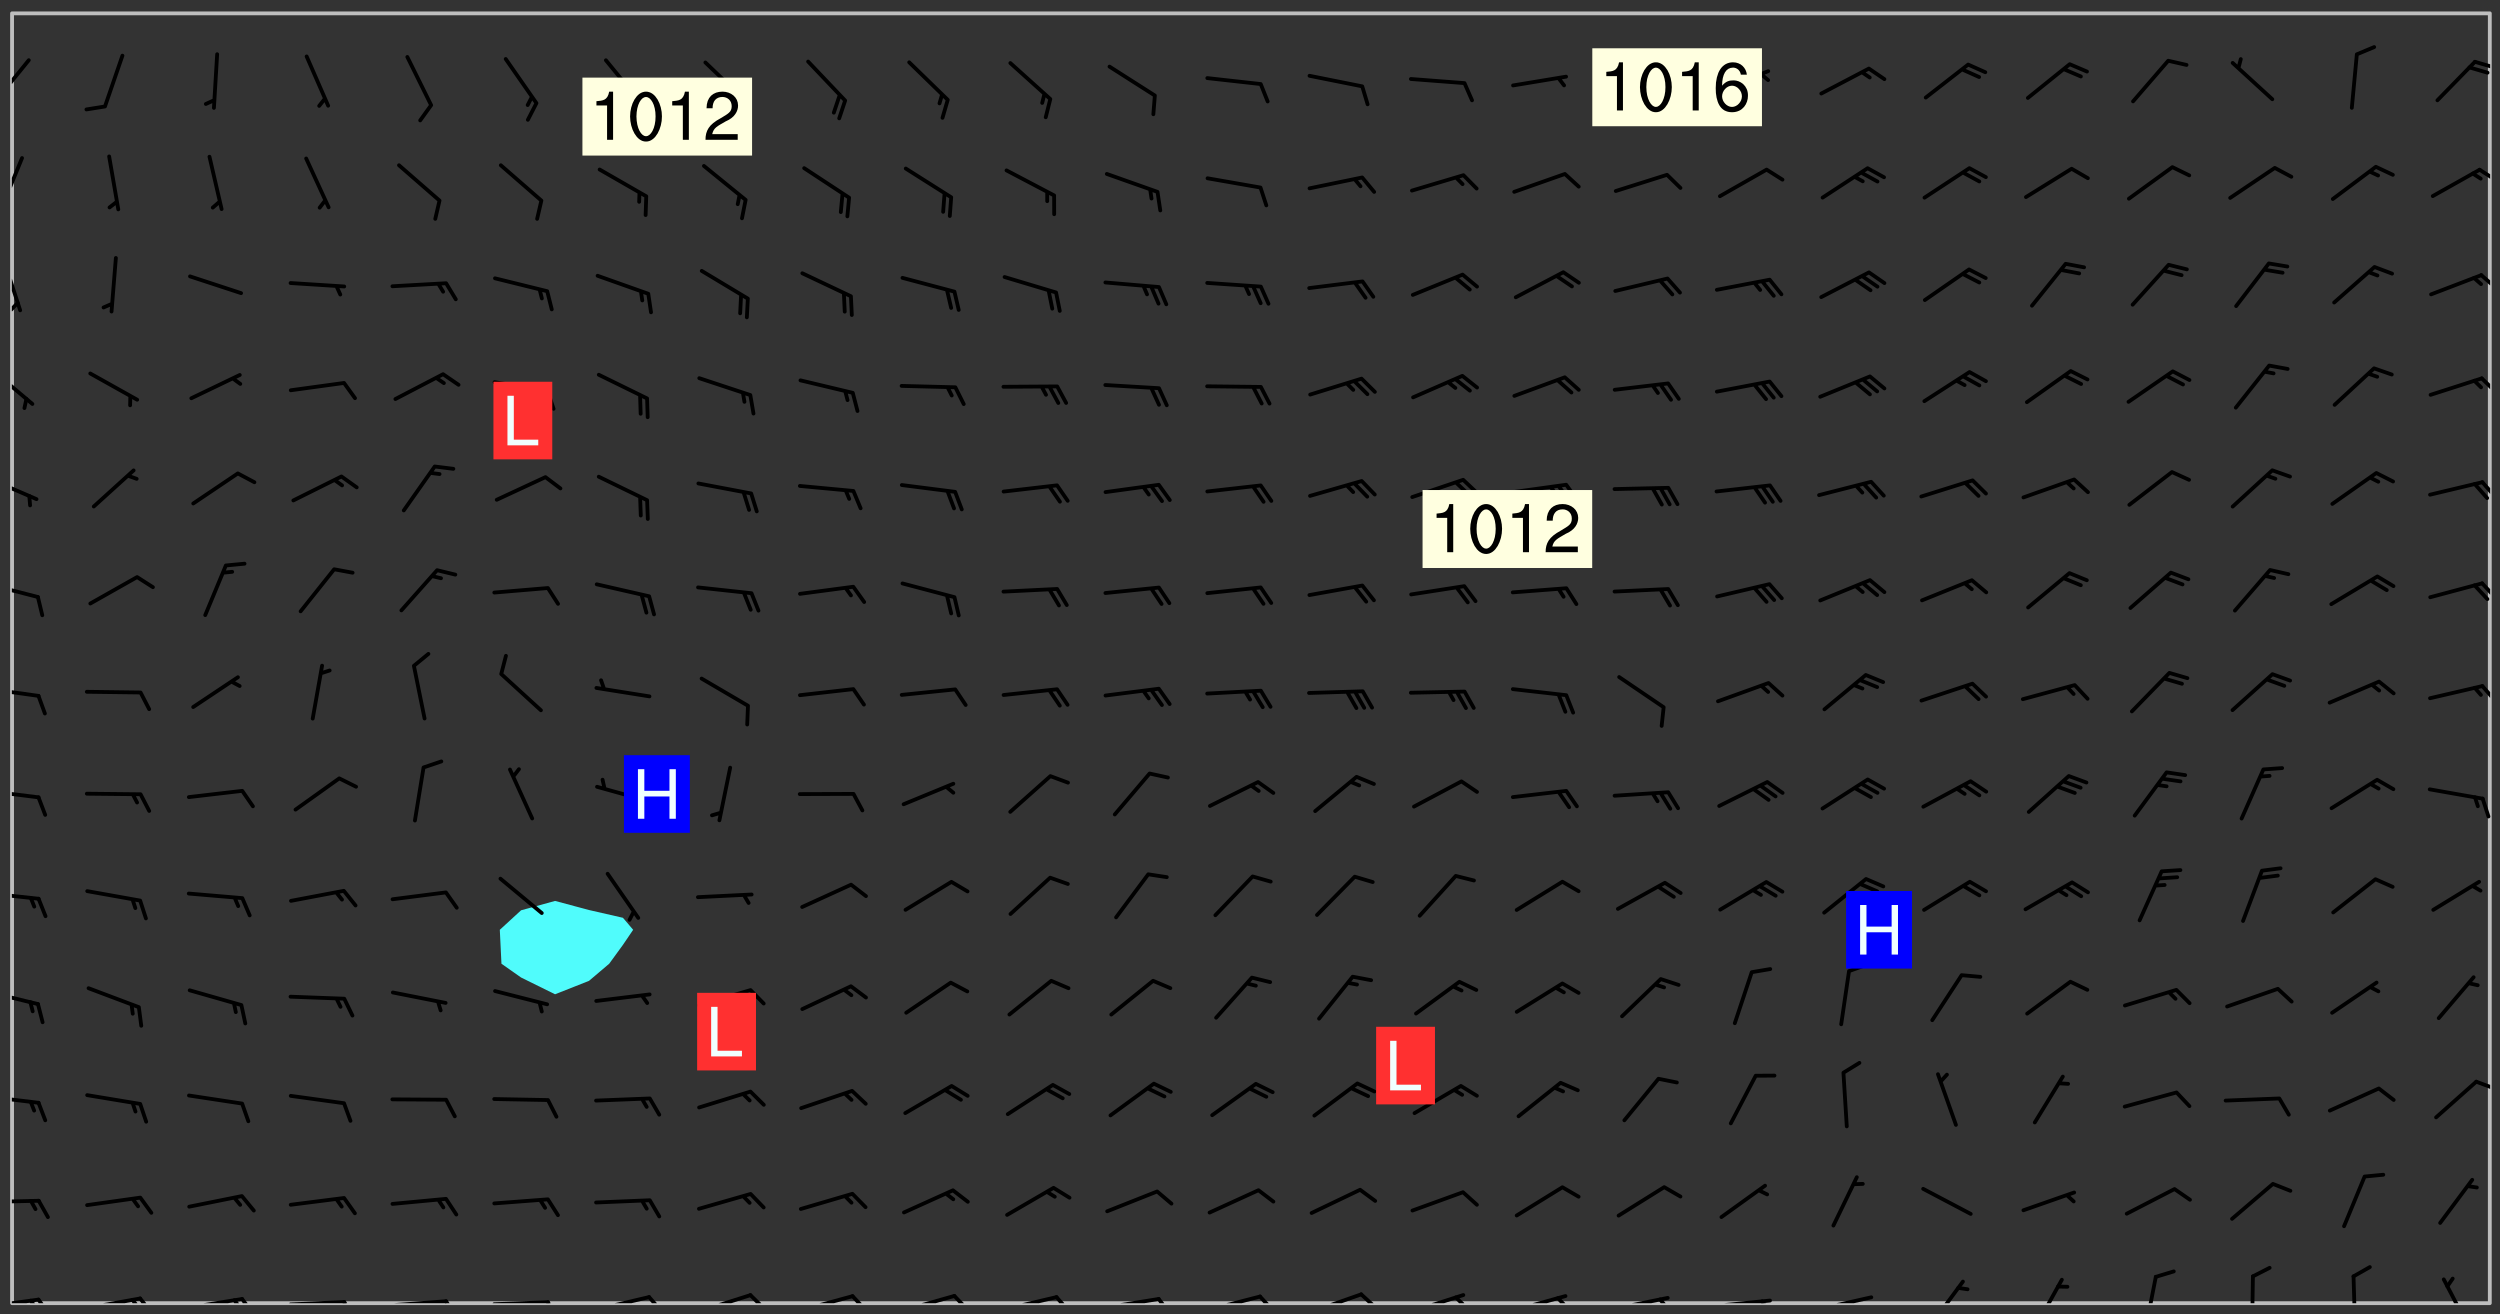 <svg xmlns="http://www.w3.org/2000/svg" role="img" xmlns:xlink="http://www.w3.org/1999/xlink" viewBox="142.45 309.95 326.84 171.84"><rect x="142.45" y="309.95" width="326.84" height="171.84" fill="#333333" stroke="none"/><defs><clipPath id="clip2"><path d="M 144 311.672 L 145 311.672 L 145 480.328 L 144 480.328 Z M 144 311.672"/></clipPath><clipPath id="clip3"><path d="M 144 311.672 L 468 311.672 L 468 480.328 L 144 480.328 Z M 144 311.672"/></clipPath><clipPath id="clip4"><path d="M 467 311.672 L 468 311.672 L 468 480.328 L 467 480.328 Z M 467 311.672"/></clipPath><clipPath id="clip5"><path d="M 144 479 L 148 479 L 148 480.328 L 144 480.328 Z M 144 479"/></clipPath><clipPath id="clip6"><path d="M 147 479 L 150 479 L 150 480.328 L 147 480.328 Z M 147 479"/></clipPath><clipPath id="clip7"><path d="M 146 479 L 148 479 L 148 480.328 L 146 480.328 Z M 146 479"/></clipPath><clipPath id="clip8"><path d="M 153 479 L 162 479 L 162 480.328 L 153 480.328 Z M 153 479"/></clipPath><clipPath id="clip9"><path d="M 160 479 L 163 479 L 163 480.328 L 160 480.328 Z M 160 479"/></clipPath><clipPath id="clip10"><path d="M 159 479 L 161 479 L 161 480.328 L 159 480.328 Z M 159 479"/></clipPath><clipPath id="clip11"><path d="M 166 479 L 175 479 L 175 480.328 L 166 480.328 Z M 166 479"/></clipPath><clipPath id="clip12"><path d="M 173 479 L 176 479 L 176 480.328 L 173 480.328 Z M 173 479"/></clipPath><clipPath id="clip13"><path d="M 172 479 L 175 479 L 175 480.328 L 172 480.328 Z M 172 479"/></clipPath><clipPath id="clip14"><path d="M 180 479 L 188 479 L 188 480.328 L 180 480.328 Z M 180 479"/></clipPath><clipPath id="clip15"><path d="M 187 479 L 189 479 L 189 480.328 L 187 480.328 Z M 187 479"/></clipPath><clipPath id="clip16"><path d="M 193 479 L 202 479 L 202 480.328 L 193 480.328 Z M 193 479"/></clipPath><clipPath id="clip17"><path d="M 200 479 L 203 479 L 203 480.328 L 200 480.328 Z M 200 479"/></clipPath><clipPath id="clip18"><path d="M 206 479 L 215 479 L 215 480.328 L 206 480.328 Z M 206 479"/></clipPath><clipPath id="clip19"><path d="M 213 479 L 216 479 L 216 480.328 L 213 480.328 Z M 213 479"/></clipPath><clipPath id="clip20"><path d="M 220 479 L 228 479 L 228 480.328 L 220 480.328 Z M 220 479"/></clipPath><clipPath id="clip21"><path d="M 227 479 L 230 479 L 230 480.328 L 227 480.328 Z M 227 479"/></clipPath><clipPath id="clip22"><path d="M 233 479 L 241 479 L 241 480.328 L 233 480.328 Z M 233 479"/></clipPath><clipPath id="clip23"><path d="M 240 479 L 243 479 L 243 480.328 L 240 480.328 Z M 240 479"/></clipPath><clipPath id="clip24"><path d="M 246 479 L 255 479 L 255 480.328 L 246 480.328 Z M 246 479"/></clipPath><clipPath id="clip25"><path d="M 253 479 L 256 479 L 256 480.328 L 253 480.328 Z M 253 479"/></clipPath><clipPath id="clip26"><path d="M 260 479 L 268 479 L 268 480.328 L 260 480.328 Z M 260 479"/></clipPath><clipPath id="clip27"><path d="M 266 479 L 270 479 L 270 480.328 L 266 480.328 Z M 266 479"/></clipPath><clipPath id="clip28"><path d="M 273 479 L 281 479 L 281 480.328 L 273 480.328 Z M 273 479"/></clipPath><clipPath id="clip29"><path d="M 280 479 L 283 479 L 283 480.328 L 280 480.328 Z M 280 479"/></clipPath><clipPath id="clip30"><path d="M 286 479 L 295 479 L 295 480.328 L 286 480.328 Z M 286 479"/></clipPath><clipPath id="clip31"><path d="M 293 479 L 296 479 L 296 480.328 L 293 480.328 Z M 293 479"/></clipPath><clipPath id="clip32"><path d="M 300 479 L 308 479 L 308 480.328 L 300 480.328 Z M 300 479"/></clipPath><clipPath id="clip33"><path d="M 306 479 L 310 479 L 310 480.328 L 306 480.328 Z M 306 479"/></clipPath><clipPath id="clip34"><path d="M 313 478 L 321 478 L 321 480.328 L 313 480.328 Z M 313 478"/></clipPath><clipPath id="clip35"><path d="M 320 478 L 323 478 L 323 480.328 L 320 480.328 Z M 320 478"/></clipPath><clipPath id="clip36"><path d="M 326 479 L 335 479 L 335 480.328 L 326 480.328 Z M 326 479"/></clipPath><clipPath id="clip37"><path d="M 332 479 L 334 479 L 334 480.328 L 332 480.328 Z M 332 479"/></clipPath><clipPath id="clip38"><path d="M 340 479 L 348 479 L 348 480.328 L 340 480.328 Z M 340 479"/></clipPath><clipPath id="clip39"><path d="M 345 479 L 348 479 L 348 480.328 L 345 480.328 Z M 345 479"/></clipPath><clipPath id="clip40"><path d="M 353 479 L 361 479 L 361 480.328 L 353 480.328 Z M 353 479"/></clipPath><clipPath id="clip41"><path d="M 359 479 L 361 479 L 361 480.328 L 359 480.328 Z M 359 479"/></clipPath><clipPath id="clip42"><path d="M 366 479 L 375 479 L 375 480.328 L 366 480.328 Z M 366 479"/></clipPath><clipPath id="clip43"><path d="M 372 479 L 374 479 L 374 480.328 L 372 480.328 Z M 372 479"/></clipPath><clipPath id="clip44"><path d="M 379 479 L 388 479 L 388 480.328 L 379 480.328 Z M 379 479"/></clipPath><clipPath id="clip45"><path d="M 394 477 L 400 477 L 400 480.328 L 394 480.328 Z M 394 477"/></clipPath><clipPath id="clip46"><path d="M 408 477 L 413 477 L 413 480.328 L 408 480.328 Z M 408 477"/></clipPath><clipPath id="clip47"><path d="M 422 476 L 425 476 L 425 480.328 L 422 480.328 Z M 422 476"/></clipPath><clipPath id="clip48"><path d="M 436 476 L 438 476 L 438 480.328 L 436 480.328 Z M 436 476"/></clipPath><clipPath id="clip49"><path d="M 449 476 L 451 476 L 451 480.328 L 449 480.328 Z M 449 476"/></clipPath><clipPath id="clip50"><path d="M 461 476 L 466 476 L 466 480.328 L 461 480.328 Z M 461 476"/></clipPath><clipPath id="clip51"><path d="M 144 466 L 148 466 L 148 468 L 144 468 Z M 144 466"/></clipPath><clipPath id="clip52"><path d="M 144 453 L 148 453 L 148 455 L 144 455 Z M 144 453"/></clipPath><clipPath id="clip53"><path d="M 465 451 L 468 451 L 468 453 L 465 453 Z M 465 451"/></clipPath><clipPath id="clip54"><path d="M 144 439 L 148 439 L 148 442 L 144 442 Z M 144 439"/></clipPath><clipPath id="clip55"><path d="M 144 426 L 148 426 L 148 428 L 144 428 Z M 144 426"/></clipPath><clipPath id="clip56"><path d="M 144 413 L 148 413 L 148 415 L 144 415 Z M 144 413"/></clipPath><clipPath id="clip57"><path d="M 466 414 L 468 414 L 468 417 L 466 417 Z M 466 414"/></clipPath><clipPath id="clip58"><path d="M 144 399 L 148 399 L 148 402 L 144 402 Z M 144 399"/></clipPath><clipPath id="clip59"><path d="M 466 399 L 468 399 L 468 402 L 466 402 Z M 466 399"/></clipPath><clipPath id="clip60"><path d="M 144 385 L 148 385 L 148 389 L 144 389 Z M 144 385"/></clipPath><clipPath id="clip61"><path d="M 466 385 L 468 385 L 468 389 L 466 389 Z M 466 385"/></clipPath><clipPath id="clip62"><path d="M 144 372 L 148 372 L 148 376 L 144 376 Z M 144 372"/></clipPath><clipPath id="clip63"><path d="M 466 372 L 468 372 L 468 376 L 466 376 Z M 466 372"/></clipPath><clipPath id="clip64"><path d="M 144 357 L 147 357 L 147 364 L 144 364 Z M 144 357"/></clipPath><clipPath id="clip65"><path d="M 466 359 L 468 359 L 468 362 L 466 362 Z M 466 359"/></clipPath><clipPath id="clip66"><path d="M 144 343 L 146 343 L 146 351 L 144 351 Z M 144 343"/></clipPath><clipPath id="clip67"><path d="M 144 349 L 146 349 L 146 351 L 144 351 Z M 144 349"/></clipPath><clipPath id="clip68"><path d="M 466 345 L 468 345 L 468 348 L 466 348 Z M 466 345"/></clipPath><clipPath id="clip69"><path d="M 144 330 L 146 330 L 146 338 L 144 338 Z M 144 330"/></clipPath><clipPath id="clip70"><path d="M 466 331 L 468 331 L 468 334 L 466 334 Z M 466 331"/></clipPath><clipPath id="clip71"><path d="M 144 317 L 147 317 L 147 324 L 144 324 Z M 144 317"/></clipPath><clipPath id="clip72"><path d="M 465 317 L 468 317 L 468 319 L 465 319 Z M 465 317"/></clipPath><g id="surface357" clip-path="url(#clip1)"><path fill="#fff" fill-opacity="0" fill-rule="evenodd" d="M 0 0 L 1000 0 L 1000 1000 L 0 1000 Z M 0 0"/><path fill="#d3d3d3" fill-opacity="0" fill-rule="evenodd" d="M162.152 355.867L161.918 356.16 161.977 356.395 162.094 356.566 162.27 356.801 162.562 357.148 162.676 357.207 162.793 357.035 162.852 356.801 163.027 356.625 163.492 356.449 164.191 356.449 164.426 356.742 164.715 357.559 164.773 357.734 164.949 357.965 165.301 358.199 166 358.898 166.172 359.074 166.406 359.422 166.641 359.832 166.93 360.414 167.34 360.879 167.57 361.113 167.805 361.289 167.922 361.52 168.098 361.812 168.27 362.977 168.27 363.211 168.328 363.5 168.387 363.617 168.504 363.734 168.852 364.145 168.969 364.316 169.145 364.492 169.32 364.727 169.438 364.898 169.609 365.25 169.668 365.484 169.902 365.891 170.137 365.832 169.961 366.008 169.902 366.938 169.32 366.938 169.086 366.824 168.738 366.938 168.621 367.055 168.562 367.348 168.504 367.523 168.387 367.695 167.922 367.988 167.863 368.223 167.805 368.336 167.805 368.98 167.863 369.152 167.863 369.562 167.922 369.621 167.922 370.027 167.98 370.434 168.098 370.609 168.156 370.668 168.387 371.309 168.328 371.602 168.328 372.301 168.27 372.883 168.27 373.117 168.211 373.348 168.156 373.699 168.156 375.621 168.211 375.738 168.637 375.738 168.27 375.855 168.246 376.207 169.137 377.375 170.879 377.914 172.219 378.273 172.219 378.812 172.309 379.621 172.844 380.336 174.363 380.605 175.254 380.52 175.344 381.684 175.879 381.863 177.039 381.684 179.094 380.699 180.254 380.336 182.133 380.16 183.828 379.98 183.648 380.699 182.133 380.785 180.883 380.875 180.078 381.145 179.004 381.953 179.273 382.672 179.809 383.57 179.629 384.195 179.363 385.004 179.629 386.082 180.254 386.98 181.059 387.16 182.309 386.98 182.043 387.703 182.141 388.207 182.195 388.5 182.195 388.672 182.254 388.965 182.254 389.371 182.43 389.488 182.781 389.605 183.188 389.605 183.48 389.43 183.594 389.312 183.652 389.195 183.77 388.965 183.828 388.789 184.18 388.324 184.41 388.148 184.586 388.09 184.762 388.148 184.82 388.324 184.938 389.312 184.992 389.781 185.051 389.953 185.168 390.188 185.344 390.246 186.16 390.305 186.449 390.305 186.566 390.539 186.625 390.945 186.684 391.297 186.684 392.402 186.801 392.695 186.918 393.043 187.207 393.742 187.383 394.094 187.965 394.848 188.316 395.023 188.488 395.082 188.957 395.316 189.598 395.781 189.945 396.016 190.238 396.191 190.531 396.246 190.762 396.309 191.578 396.656 191.871 396.832 191.984 397.004 192.336 397.355 192.453 397.531 192.977 398.172 192.977 398.461 193.035 398.812 193.035 399.16 193.094 399.512 193.152 399.801 193.27 399.859 193.441 399.918 193.617 399.918 194.199 400.152 194.375 400.27 194.551 400.559 194.727 400.793 194.84 401.027 195.133 401.258 195.25 401.375 195.25 401.785 195.309 401.84 195.598 402.074 195.832 402.191 195.891 402.309 196.008 402.48 196.066 402.598 196.297 402.832 196.355 403.008 196.59 403.066 196.707 403.125 196.59 403.238 196.531 403.355 196.531 403.473 196.414 403.766 196.297 404.055 196.297 404.637 196.473 404.754 196.59 404.812 196.648 404.93 196.766 405.047 196.879 405.105 197.055 405.453 197.113 405.805 197.172 406.211 197.172 406.387 197.113 406.562 196.996 407.262 196.996 407.434 197.113 407.609 197.406 407.902 197.812 407.902 197.988 408.02 198.105 408.191 198.223 408.484 198.223 408.719 197.695 408.719 197.465 408.484 197.23 408.484 197.055 408.543 196.996 409.242 197.055 409.59 197.172 409.766 197.348 410.176 197.465 410.406 197.754 410.875 197.93 410.93 198.453 410.93 198.688 410.988 199.445 411.629 199.504 411.922 199.504 412.156 199.562 412.215 199.793 412.562 199.793 412.914 199.676 413.086 199.676 413.379 199.969 413.668 200.262 413.844 200.434 413.902 200.727 414.078 201.02 414.195 201.602 414.602 201.891 414.836 202.184 415.012 202.402 415.172 202.418 415.184 202.648 415.359 203.289 415.883 203.465 416.117 203.582 416.293 203.758 416.469 203.871 416.641 203.871 417.281 203.988 417.457 204.457 417.574 205.039 417.691 205.273 417.75 205.504 417.863 205.797 417.98 205.91 418.039 206.496 418.391 206.785 418.562 206.961 418.625 207.137 418.68 207.312 418.738 208.012 419.09 208.301 419.266 208.535 419.32 208.824 419.496 209.059 419.613 209.699 420.02 209.992 420.137 210.164 420.195 210.398 420.254 210.809 420.312 211.039 420.371 211.273 420.488 211.332 420.66 210.922 420.836 211.391 420.895 211.449 421.188 211.562 421.422 211.738 421.477 211.973 421.535 212.148 421.594 212.555 421.711 213.195 421.945 213.312 422.117 213.371 422.352 213.371 422.527 213.312 422.645 213.254 423.051 213.488 423.285 213.605 423.344 213.953 423.461 214.594 423.691 214.77 423.809 215.059 423.926 215.234 424.102 215.469 424.566 216.051 425.672 216.227 425.848 216.574 426.023 216.75 426.141 217.102 426.258 218.148 426.781 218.383 426.84 218.848 426.953 219.141 427.012 219.605 427.188 220.363 427.77 220.598 428.004 220.945 428.469 221.121 428.645 221.41 428.879 222.227 429.578 222.52 429.754 222.809 430.043 223.102 430.219 223.395 430.508 224.09 431.148 224.266 431.324 224.559 431.559 224.848 431.793 225.316 432.082 225.957 432.664 226.305 432.898 226.539 433.191 226.887 433.539 227.238 434.004 228.172 434.996 228.52 435.402 228.637 435.578 228.871 435.637 228.984 435.754 229.629 435.93 229.859 436.043 230.094 436.102 230.387 436.277 230.617 436.395 231.551 437.094 231.957 437.5 232.191 437.676 232.598 437.852 232.832 437.969 233.648 438.316 233.996 438.551 234.23 438.668 234.523 438.957 234.754 439.074 235.512 439.426 235.863 439.598 236.094 439.656 236.387 439.773 236.621 439.832 237.492 440.008 238.309 440.008 238.777 440.238 238.949 440.297 239.824 440.996 240.289 441.113 240.582 441.172 240.758 441.23 240.988 441.289 241.457 441.348 241.805 441.406 242.156 441.465 242.562 441.523 242.855 441.523 243.027 441.582 243.027 441.812 243.203 441.988 243.496 441.988 243.844 442.047 244.195 442.105 244.895 442.223 245.535 442.223 246 441.988 246.293 441.812 246.465 441.695 246.875 441.523 247.164 441.348 248.098 440.883 248.566 440.59 249.09 440.297 249.555 440.125 250.02 439.949 251.07 439.484 251.359 439.367 251.77 439.25 252.059 439.133 252.586 438.957 254.102 438.258 254.684 437.91 254.973 437.852 255.266 437.793 255.613 437.676 256.488 437.445 256.84 437.328 256.953 437.328 257.188 437.27 258.062 437.035 258.297 436.977 259.109 436.977 259.461 436.918 260.277 436.801 260.449 436.742 260.801 436.688 261.094 436.629 261.324 436.57 262.141 436.395 262.316 436.336 262.664 436.336 262.898 436.277 263.363 436.16 264.121 435.988 264.355 435.93 264.703 435.93 265.113 435.812 265.402 435.754 266.688 435.695 266.977 435.695 267.387 435.637 267.617 435.578 267.793 435.578 268.668 435.461 269.074 435.461 269.484 435.344 269.832 435.344 270.184 435.23 271.055 435.172 272.805 435.172 273.852 435.461 274.262 435.578 274.551 435.695 274.902 435.812 275.191 435.93 276.242 436.102 276.531 436.16 276.824 436.16 277.117 436.219 277.289 436.277 277.699 436.336 277.871 436.395 277.988 436.453 278.105 436.453 278.223 436.512 278.574 436.57 278.688 436.57 279.098 436.637 281.02 437.031 282.945 437.426 284.465 437.875 286.16 438.594 288.305 439.398 289.91 438.68 291.34 437.875 292.5 436.797 293.75 436.348 296.785 435.629 298.66 435.27 300.805 433.922 303.039 432.668 305.539 431.41 307.234 430.961 309.02 430.781 310.18 430.512 310.805 431.051 312.145 430.781 312.859 429.793 313.844 428.449 314.289 428.27 315.094 427.91 316.969 427.371 318.754 426.922 320.004 426.652 321.164 426.562 322.863 426.473 324.824 426.203 326.074 426.113 326.613 426.113 327.238 426.023 328.129 426.023 330.273 425.844 332.684 425.664 335.273 425.574 336.969 425.754 338.578 425.844 340.008 426.203 341.168 426.922 343.043 427.91 344.203 429.438 344.469 430.152 345.098 430.242 345.453 431.141 345.988 431.68 346.523 433.207 347.598 433.566 348.133 433.566 347.328 434.102 347.418 435.809 348.133 438.504 349.023 439.309 349.918 440.297 350.633 441.555 352.418 442.094 353.938 441.914 354.293 443.258 355.902 442.453 356.883 441.914 357.152 442.184 357.469 441.969 357.688 441.824 358.488 442.273 358.938 441.914 359.293 441.914 359.828 441.645 360.367 440.926 360.902 440.656 361.527 439.668 362.688 440.117 363.527 440.488 364.922 441.105 366.617 440.926 368.223 440.926 370.008 441.016 370.188 439.309 370.723 437.965 371.527 438.234 372.02 439.082 372.422 439.488 372.332 440.027 372.332 440.387 373.047 440.836 373.758 440.566 375.188 440.566 375.547 441.555 375.992 442.812 376.707 444.156 377.957 444.785 379.652 445.414 380.367 445.234 380.547 444.695 381.527 444.605 381.977 444.965 382.062 446.223 381.797 446.852 381.262 447.031 381.262 447.57 381.977 448.555 382.242 449.094 383.227 450.082 384.027 451.16 383.762 451.52 383.672 452.418 383.047 454.75 382.691 456.816 382.602 458.609 382.422 459.328 382.332 459.867 382.332 461.305 381.352 463.188 380.992 464.895 380.457 465.793 379.652 466.961 379.387 467.5 381.441 468.754 381.527 469.113 381.172 469.652 381.082 469.473 381.082 470.281 381.172 471.719 380.727 472.434 379.652 472.527 379.387 473.242 379.922 474.141 380.727 474.859 381.887 475.668 383.227 475.938 383.672 476.297 383.316 476.746 381.527 476.656 380.277 476.207 379.562 475.488 378.938 475.398 378.762 478.988 378.574 480.297 467.934 480.297 467.934 311.703 412.664 311.703 412.664 360.785 413.426 360.91 416.715 361.453 418.738 364.289 418.738 367.043 421.09 367.375 423.438 367.707 427.488 367.707 426.109 371.867 424.086 372.574 422.062 373.277 421.52 373.621 418.926 375.238 418.738 375.355 416.715 373.277 415.984 370.535 413.312 368.457 411.938 364.957 411.871 364.875 409.914 362.203 412.664 360.785 412.664 311.703 294.422 311.703 294.422 403.117 294.539 403.148 294.672 403.16 294.746 403.234 294.852 403.281 294.941 403.34 295.027 403.398 295.117 403.457 295.414 403.754 295.473 403.844 295.504 403.961 295.531 404.078 295.547 404.215 295.516 404.332 295.457 404.422 295.398 404.508 295.355 404.613 295.309 404.715 295.281 404.836 295.281 404.98 295.457 405.25 295.605 405.398 295.68 405.484 295.754 405.559 295.797 405.664 295.859 405.754 295.918 405.84 295.961 405.945 296.02 406.035 296.066 406.137 296.109 406.242 296.168 406.328 296.285 406.508 296.359 406.582 296.422 406.668 296.48 406.758 296.523 406.863 296.582 406.953 296.641 407.039 296.703 407.129 296.762 407.219 296.805 407.32 296.922 407.5 296.996 407.574 297.055 407.66 297.129 407.734 297.219 407.793 297.324 407.84 297.473 407.84 297.605 407.824 297.738 407.84 297.84 407.793 297.914 407.719 297.961 407.617 297.945 407.484 297.945 407.336 297.898 407.23 297.871 407.113 297.824 407.012 297.797 406.891 297.754 406.789 297.691 406.699 297.648 406.598 297.605 406.492 297.574 406.375 297.559 406.242 297.547 406.105 297.633 406.047 297.691 405.961 297.812 405.93 297.855 406.035 297.871 406.168 297.871 406.285 297.93 406.387 297.988 406.477 298.078 406.535 298.227 406.684 298.285 406.773 298.328 406.879 298.316 406.98 298.402 407.039 298.508 407.086 298.594 407.145 298.684 407.203 298.758 407.277 298.641 407.305 298.535 407.352 298.449 407.41 298.375 407.484 298.316 407.574 298.254 407.66 298.227 407.781 298.18 407.883 298.137 407.988 298.105 408.105 298.094 408.238 298.078 408.371 298.078 408.52 298.105 408.637 298.152 408.742 298.195 408.844 298.254 408.934 298.328 409.008 298.418 409.066 298.492 409.141 298.582 409.199 298.641 409.289 298.684 409.395 298.73 409.496 298.848 409.527 298.98 409.543 299.129 409.543 299.246 409.512 299.352 409.555 299.395 409.66 299.441 409.762 299.469 409.883 299.5 410 299.527 410.117 299.559 410.238 299.586 410.355 299.691 410.398 299.793 410.445 299.926 410.43 300.074 410.578 300.137 410.664 300.211 410.738 300.281 410.812 300.371 410.875 300.477 410.918 300.578 410.961 300.695 410.992 300.832 411.008 300.949 410.977 301.023 410.902 301.051 410.785 301.039 410.652 301.008 410.531 300.98 410.414 301.023 410.309 301.141 410.309 301.23 410.371 301.348 410.398 301.496 410.398 301.629 410.414 301.777 410.414 301.91 410.43 302.043 410.414 302.191 410.414 302.324 410.398 302.457 410.387 302.594 410.398 302.711 410.371 302.844 410.355 303.035 410.297 302.977 410.473 302.961 410.605 302.934 410.727 302.918 410.859 302.859 410.945 302.727 410.961 302.621 411.008 302.516 411.051 302.398 411.082 302.281 411.109 302.016 411.141 301.867 411.141 301.734 411.156 301.66 411.23 301.719 411.316 301.867 411.465 301.984 411.645 302.059 411.715 302.148 411.777 302.238 411.836 302.324 411.895 302.414 411.953 302.516 411.996 302.621 412.059 302.727 412.102 302.812 412.16 302.918 412.207 303.02 412.25 303.199 412.367 303.258 412.457 303.215 412.559 303.168 412.664 303.184 412.797 303.406 413.02 303.465 413.109 303.508 413.211 303.539 413.332 303.582 413.434 303.598 413.566 303.629 413.684 303.641 413.82 303.672 413.938 303.82 414.086 303.922 414.129 304.027 414.172 304.145 414.203 304.277 414.219 304.414 414.234 304.531 414.234 304.648 414.203 304.738 414.145 304.781 414.039 304.828 413.938 304.871 413.832 304.902 413.715 304.914 413.582 304.914 413.434 304.902 413.301 304.887 413.168 304.855 413.051 304.812 412.945 304.766 412.84 304.723 412.738 304.68 412.633 304.664 412.5 304.68 412.367 304.707 412.25 304.738 412.133 304.766 412.012 304.812 411.91 304.902 411.852 304.988 411.789 305.062 411.715 305.152 411.656 305.375 411.434 305.434 411.348 305.508 411.273 305.625 411.094 305.684 411.008 305.684 410.859 305.609 410.785 305.508 410.738 305.402 410.695 305.301 410.652 305.242 410.562 305.195 410.457 305.168 410.34 305.258 410.281 305.375 410.25 305.477 410.207 305.656 410.09 305.805 409.941 305.816 409.809 305.805 409.703 305.715 409.645 305.582 409.66 305.434 409.66 305.301 409.676 305.168 409.66 305.047 409.629 304.961 409.57 304.887 409.496 304.828 409.406 304.766 409.32 304.648 409.141 304.59 409.055 304.621 408.934 304.707 408.875 304.828 408.844 304.887 408.758 304.887 408.637 304.855 408.52 304.797 408.43 304.738 408.344 304.691 408.238 304.664 408.121 304.648 407.988 304.707 407.898 304.781 407.824 304.871 407.766 304.988 407.586 305.062 407.512 305.121 407.426 305.27 407.277 305.391 407.246 305.523 407.23 305.656 407.246 305.73 407.32 305.773 407.426 305.789 407.559 305.758 407.676 305.641 407.707 305.508 407.719 305.359 407.867 305.316 407.973 305.27 408.074 305.242 408.195 305.211 408.312 305.211 408.461 305.242 408.578 305.285 408.684 305.344 408.773 305.418 408.844 305.492 408.918 305.609 408.949 305.73 408.977 305.848 408.949 305.98 408.934 306.098 408.934 306.188 408.992 306.262 409.066 306.309 409.172 306.367 409.258 306.469 409.305 306.602 409.32 306.707 409.363 306.793 409.422 306.781 409.527 306.707 409.602 306.527 409.719 306.469 409.809 306.379 409.867 306.309 409.941 306.234 410.016 306.172 410.105 306.145 410.223 306.129 410.355 306.145 410.488 306.129 410.621 306.129 410.77 306.145 410.902 306.172 411.02 306.203 411.141 306.277 411.215 306.367 411.273 306.453 411.332 306.543 411.391 306.66 411.422 306.66 411.508 306.559 411.555 306.469 411.613 306.203 411.645 306.086 411.672 305.938 411.672 305.832 411.715 305.73 411.762 305.672 411.852 305.609 412.086 305.598 412.219 305.566 412.34 305.551 412.473 305.551 412.766 305.539 412.898 305.551 413.035 305.566 413.168 305.699 413.184 305.832 413.195 305.953 413.227 306.039 413.285 306.113 413.359 306.16 413.465 306.203 413.566 306.219 413.699 306.219 414.145 306.203 414.277 306.203 414.723 306.234 414.988 306.262 415.105 306.277 415.238 306.309 415.355 306.395 415.566 306.426 415.832 306.426 415.98 306.395 416.098 306.367 416.215 306.336 416.336 306.309 416.453 306.277 416.57 306.246 416.691 306.234 416.824 306.219 416.957 306.309 417.016 306.426 416.984 306.527 417 306.574 417.105 306.543 417.371 306.543 417.812 306.5 417.918 306.453 418.023 306.41 418.125 306.367 418.23 306.309 418.316 306.277 418.438 306.234 418.555 306.203 418.672 306.188 418.805 306.203 418.938 306.262 419.027 306.367 419.074 306.453 419.133 306.512 419.219 306.5 419.355 306.469 419.473 306.426 419.574 306.426 420.02 306.41 420.152 306.41 420.301 306.379 420.418 306.336 420.523 306.309 420.641 306.262 420.746 306.219 420.848 306.188 420.969 306.16 421.086 306.129 421.219 306.098 421.336 306.07 421.453 306.027 421.559 305.996 421.676 305.965 421.797 305.953 421.93 305.938 422.062 305.938 422.359 305.965 422.477 305.965 422.625 306.012 423.023 306.039 423.141 306.098 423.23 306.219 423.262 306.367 423.262 306.5 423.246 306.559 423.336 306.559 423.453 306.5 423.543 306.41 423.602 306.309 423.645 306.203 423.691 306.113 423.75 306.027 423.809 305.891 423.824 305.773 423.793 305.641 423.777 305.539 423.824 305.477 423.91 305.465 424.047 305.449 424.18 305.418 424.297 305.391 424.414 305.375 424.547 305.344 424.668 305.344 424.965 305.359 425.098 305.391 425.215 305.391 425.363 305.402 425.496 305.402 425.645 305.375 425.762 305.328 425.863 305.301 425.984 305.27 426.102 305.211 426.191 305.137 426.266 305.035 426.309 304.93 426.355 304.812 426.383 304.691 426.414 304.59 426.367 304.648 426.281 304.754 426.234 304.781 426.117 304.812 426 304.84 425.879 304.871 425.762 304.871 425.613 304.887 425.48 304.855 425.363 304.812 425.258 304.707 425.273 304.633 425.348 304.531 425.391 304.441 425.453 304.367 425.527 304.324 425.629 304.309 425.762 304.277 425.879 304.25 426 304.219 426.117 304.191 426.234 304.16 426.355 304.133 426.473 304.102 426.59 304.059 426.695 303.969 426.754 303.879 426.754 303.762 426.723 303.73 426.637 303.746 426.5 303.715 426.383 303.715 426.234 303.703 426.102 303.703 425.953 303.641 425.719 303.613 425.598 303.57 425.496 303.523 425.391 303.465 425.305 303.406 425.215 303.363 425.109 303.301 425.023 303.152 424.875 303.082 424.801 302.977 424.754 302.871 424.711 302.77 424.668 302.473 424.371 302.383 424.297 302.297 424.238 302.191 424.195 302.102 424.133 302.016 424.074 301.91 424.031 301.82 423.973 301.734 423.91 301.66 423.84 301.555 423.793 301.469 423.734 301.363 423.691 301.273 423.629 301.172 423.586 301.066 423.543 300.98 423.484 300.875 423.438 300.77 423.395 300.668 423.348 300.578 423.289 300.477 423.246 300.371 423.203 300.281 423.141 300.164 423.113 300.031 423.098 299.898 423.113 299.75 423.113 299.617 423.129 299.5 423.098 299.41 423.039 299.336 422.965 299.246 422.906 299.145 422.859 298.996 422.859 298.875 422.832 298.773 422.789 298.699 422.715 298.582 422.535 298.492 422.477 298.391 422.434 298.301 422.371 298.195 422.328 298.105 422.27 298.02 422.211 297.914 422.164 297.855 422.078 297.797 421.988 297.754 421.883 297.707 421.781 297.633 421.707 297.547 421.648 297.473 421.574 297.383 421.516 297.16 421.293 297.117 421.188 297.086 420.922 297.191 420.879 297.336 420.879 297.441 420.922 297.516 420.996 297.605 421.055 297.691 421.113 297.797 421.16 297.887 421.219 298.035 421.367 298.105 421.441 298.254 421.59 298.316 421.676 298.391 421.75 298.477 421.809 298.551 421.883 298.641 421.945 298.73 422.004 298.816 422.062 299.086 422.238 299.188 422.285 299.293 422.328 299.395 422.371 299.441 422.297 299.5 422.211 299.574 422.137 299.645 422.062 299.75 422.105 299.824 422.18 299.883 422.27 299.926 422.371 299.973 422.477 300.016 422.582 300.137 422.609 300.254 422.582 300.328 422.492 300.371 422.387 300.43 422.297 300.504 422.223 300.609 422.18 300.727 422.152 300.859 422.164 300.949 422.223 301.098 422.371 301.156 422.461 301.199 422.566 301.246 422.668 301.289 422.773 301.332 422.875 301.438 422.922 301.543 422.965 301.676 422.98 301.762 422.922 301.82 422.832 301.895 422.758 302 422.715 302.117 422.742 302.223 422.789 302.324 422.832 302.43 422.875 302.531 422.922 302.711 423.039 302.711 423.156 302.695 423.289 302.711 423.422 302.727 423.559 302.785 423.645 302.887 423.691 303.008 423.719 303.125 423.75 303.273 423.75 303.391 423.719 303.449 423.629 303.629 423.512 303.688 423.422 303.762 423.348 303.82 423.262 303.938 423.082 304.117 422.965 304.234 422.996 304.324 423.055 304.367 423.129 304.352 423.262 304.352 423.379 304.441 423.438 304.59 423.438 304.723 423.422 304.855 423.41 305.121 423.379 305.227 423.336 305.344 423.305 305.465 423.277 305.539 423.203 305.609 423.129 305.672 423.039 305.656 422.934 305.609 422.832 305.508 422.789 305.402 422.773 305.285 422.801 305.02 422.832 304.871 422.832 304.797 422.758 304.707 422.699 304.59 422.668 304.473 422.641 304.34 422.625 304.191 422.625 304.059 422.641 303.762 422.641 303.656 422.594 303.508 422.445 303.465 422.344 303.406 422.254 303.629 422.031 303.715 421.973 303.82 421.93 303.938 421.898 304.07 421.883 304.203 421.898 304.34 421.914 304.441 421.957 304.574 421.945 304.664 421.883 304.766 421.84 304.828 421.75 304.781 421.648 304.691 421.59 304.574 421.559 304.473 421.516 304.414 421.426 304.352 421.336 304.352 421.219 304.367 421.086 304.473 421.039 304.547 420.969 304.547 420.848 304.457 420.789 304.426 420.672 304.516 420.613 304.59 420.539 304.633 420.434 304.691 420.344 304.738 420.242 304.754 420.109 304.754 419.961 304.707 419.855 304.664 419.754 304.574 419.695 304.441 419.68 304.34 419.637 304.203 419.621 304.086 419.59 303.641 419.59 303.508 419.574 303.375 419.562 303.242 419.547 303.125 419.516 302.977 419.516 302.844 419.5 302.711 419.488 302.445 419.457 302.324 419.414 302.238 419.355 302.164 419.281 302.164 419.133 302.176 419 302.281 418.953 302.383 418.91 302.516 418.895 302.668 418.895 302.801 418.879 303.094 418.879 303.215 418.91 303.316 418.953 303.406 419.012 303.641 419.074 303.762 419.027 303.852 418.969 303.953 418.926 304.086 418.91 304.191 418.953 304.293 419 304.426 419.012 304.547 418.984 304.691 418.984 304.812 418.953 304.93 418.926 305.035 418.879 305.109 418.805 305.195 418.746 305.344 418.598 305.402 418.512 305.449 418.406 305.477 418.289 305.492 418.184 305.391 418.141 305.301 418.082 305.184 418.051 305.078 418.008 304.988 417.945 304.914 417.859 304.84 417.785 304.738 417.742 304.633 417.695 304.531 417.652 304.473 417.562 304.426 417.461 304.34 417.25 304.277 417.164 304.219 417.074 304.145 417 304.059 416.941 303.789 416.941 303.672 416.973 303.582 417.031 303.48 417.074 303.348 417.09 303.242 417.074 303.215 416.957 303.152 416.867 303.035 416.836 302.934 416.793 302.785 416.645 302.754 416.527 302.738 416.422 302.812 416.348 302.992 416.23 303.109 416.203 303.227 416.172 303.363 416.188 303.465 416.23 303.57 416.273 303.672 416.32 303.777 416.363 303.895 416.395 304.027 416.41 304.145 416.438 304.277 416.453 304.383 416.438 304.473 416.379 304.398 416.305 304.293 416.262 304.219 416.188 304.145 416.098 303.996 415.949 303.91 415.891 303.82 415.832 303.746 415.758 303.656 415.699 303.555 415.652 303.434 415.625 303.332 415.578 303.227 415.535 303.109 415.504 303.008 415.461 302.887 415.43 302.738 415.43 302.621 415.461 302.516 415.504 302.43 415.566 302.25 415.684 302.164 415.742 302.074 415.801 301.969 415.848 301.883 415.906 301.777 415.949 301.676 415.992 301.57 416.039 301.496 416.113 301.438 416.203 301.379 416.289 301.332 416.395 301.273 416.48 301.199 416.555 301.066 416.543 300.949 416.512 300.832 416.512 300.758 416.586 300.668 416.645 300.594 416.719 300.504 416.777 300.418 416.836 300.312 416.883 300.211 416.926 300.074 416.941 299.973 416.898 299.824 416.75 299.719 416.703 299.633 416.703 299.527 416.75 299.426 416.793 299.305 416.824 299.188 416.793 299.113 416.719 299.113 416.602 299.145 416.48 299.219 416.41 299.277 416.32 299.352 416.246 299.469 416.215 299.574 416.172 299.867 416.172 300 416.156 300.137 416.141 300.238 416.098 300.328 416.039 300.43 415.992 300.52 415.934 300.652 415.922 300.742 415.98 300.875 415.992 300.965 415.934 301.051 415.875 301.156 415.832 301.246 415.773 301.332 415.711 301.422 415.652 301.57 415.504 301.629 415.418 301.688 415.328 301.793 415.285 301.926 415.27 302.043 415.297 302.164 415.328 302.223 415.27 302.281 415.18 302.312 414.914 302.34 414.797 302.445 414.809 302.578 414.824 302.68 414.781 302.77 414.723 302.828 414.633 302.902 414.559 302.961 414.469 303.008 414.367 303.02 414.234 303.008 414.102 302.961 413.996 302.812 413.848 302.754 413.758 302.695 413.672 302.652 413.566 302.652 413.121 302.668 412.988 302.668 412.84 302.68 412.707 302.621 412.648 302.531 412.707 302.43 412.664 302.25 412.547 302.164 412.488 302.102 412.398 302.043 412.309 301.969 412.234 301.883 412.176 301.762 412.207 301.66 412.219 301.555 412.266 301.469 412.324 301.363 412.367 301.215 412.516 301.125 412.574 301.039 412.633 300.949 412.695 300.844 412.738 300.711 412.754 300.711 412.633 300.816 412.59 300.934 412.559 301.008 412.488 301.051 412.383 301.051 412.234 301.023 412.117 300.875 411.969 300.742 411.953 300.594 411.953 300.477 411.984 300.371 412.027 300.27 412.07 300.18 412.133 300.062 412.16 299.988 412.086 300 411.953 299.957 411.852 299.914 411.746 299.824 411.688 299.707 411.715 299.586 411.746 299.469 411.777 299.367 411.82 299.246 411.852 299.145 411.895 299.039 411.938 298.949 411.996 298.848 412.012 298.848 411.895 298.863 411.762 298.805 411.672 298.73 411.715 298.582 411.863 298.523 411.953 298.449 412.027 298.402 412.133 298.359 412.234 298.285 412.309 298.227 412.398 298.152 412.473 298.094 412.559 298.02 412.633 297.93 412.695 297.855 412.766 297.781 412.84 297.68 412.855 297.547 412.871 297.441 412.828 297.441 412.707 297.59 412.559 297.633 412.457 297.691 412.367 297.738 412.266 297.781 412.16 297.84 412.07 297.871 411.953 297.914 411.852 297.945 411.73 297.973 411.613 298.02 411.508 298.062 411.406 298.105 411.301 298.18 411.23 298.27 411.168 298.359 411.109 298.461 411.066 298.758 411.066 299.023 411.035 299.129 410.992 299.055 410.918 298.938 410.887 298.832 410.844 298.742 410.785 298.641 410.738 298.551 410.68 298.449 410.637 298.344 410.594 298.254 410.531 298.168 410.473 298.062 410.43 297.961 410.387 297.84 410.355 297.723 410.324 297.621 410.281 297.5 410.25 297.398 410.207 297.309 410.148 297.266 410.043 297.25 409.91 297.352 409.867 297.484 409.852 297.621 409.867 297.754 409.852 297.855 409.809 297.914 409.719 297.93 409.613 297.84 409.555 297.766 409.48 297.664 409.438 297.574 409.379 297.426 409.23 297.383 409.125 297.367 408.992 297.367 408.699 297.309 408.609 297.219 408.551 297.145 408.477 297.102 408.371 297.07 408.254 297.012 408.164 296.938 408.09 296.82 408.062 296.746 407.988 296.656 407.93 296.566 407.867 296.48 407.809 296.406 407.734 296.348 407.648 296.301 407.543 296.215 407.484 296.066 407.336 295.871 407.277 295.738 407.293 295.637 407.336 295.562 407.41 295.516 407.512 295.473 407.617 295.414 407.707 295.355 407.793 295.059 408.09 294.969 408.148 294.883 408.148 294.82 408.062 294.777 407.957 294.809 407.84 294.867 407.75 294.895 407.633 294.883 407.5 294.793 407.438 294.688 407.484 294.57 407.512 294.453 407.543 294.184 407.719 294.082 407.766 293.965 407.793 293.859 407.84 293.77 407.898 293.668 407.941 293.609 407.855 293.562 407.75 293.578 407.617 293.625 407.512 293.695 407.438 293.77 407.367 293.828 407.277 293.828 407.129 293.785 407.023 293.547 407.023 293.445 407.07 293.414 407.188 293.387 407.305 293.355 407.426 293.281 407.469 293.148 407.484 293.074 407.438 293.031 407.336 292.988 407.23 292.941 407.129 292.898 407.023 292.777 407.055 292.676 407.098 292.543 407.113 292.426 407.145 292.32 407.188 292.23 407.246 292.129 407.293 292.008 407.32 291.875 407.336 291.773 407.293 291.715 407.203 291.668 407.098 291.625 406.996 291.582 406.891 291.582 406.773 291.641 406.684 291.727 406.625 291.906 406.508 292.008 406.461 292.113 406.418 292.219 406.359 292.32 406.316 292.41 406.254 292.512 406.211 292.617 406.152 292.719 406.105 292.809 406.047 292.914 406.004 293.016 405.961 293.105 405.898 293.207 405.855 293.344 405.84 293.461 405.871 293.562 405.914 293.684 405.945 293.785 405.988 293.891 406.035 293.992 406.078 294.098 406.121 294.199 406.168 294.305 406.211 294.406 406.254 294.512 406.301 294.598 406.359 294.703 406.402 294.82 406.434 294.926 406.477 295.027 406.523 295.117 406.582 295.223 406.625 295.324 406.668 295.43 406.715 295.547 406.742 295.648 406.789 295.77 406.816 295.918 406.816 296.004 406.758 296.02 406.656 296.078 406.566 296.051 406.449 295.977 406.375 295.859 406.195 295.785 406.121 295.695 406.047 295.516 405.93 295.43 405.871 295.324 405.828 295.223 405.781 294.953 405.605 294.895 405.516 294.82 405.441 294.762 405.352 294.719 405.25 294.688 405.133 294.672 404.996 294.672 404.434 294.66 404.301 294.645 404.168 294.613 404.051 294.598 403.918 294.586 403.785 294.555 403.664 294.332 403.441 294.273 403.355 294.258 403.25 294.289 403.133 294.422 403.117 294.422 311.703 172.992 311.703 172.992 313.156 172.934 313.391 172.582 314.441 172.41 314.965 172.293 315.312 172.117 315.723 172 315.895 171.766 316.188 171.535 316.246 171.184 316.246 171.066 316.305 170.836 316.711 170.836 317.004 170.953 317.18 171.184 317.41 171.301 317.645 171.941 318.402 172.234 318.867 172.41 319.102 172.641 319.453 172.875 319.801 173.516 320.617 173.691 321.082 173.863 321.492 173.98 322.188 174.156 322.656 174.273 324.055 174.332 324.52 174.332 325.395 174.449 326.441 174.449 331.223 174.391 331.688 174.039 332.969 173.863 333.492 173.75 333.902 173.398 334.832 172.934 336 172.699 336.582 172.582 336.758 172.41 337.105 172.234 337.512 171.883 338.328 171.824 338.621 171.711 338.914 171.594 339.203 171.535 339.379 171.418 340.254 171.359 340.66 171.301 340.777 171.242 340.953 171.184 341.125 170.953 341.652 170.836 341.824 170.836 342.059 170.719 342.293 170.66 342.465 170.484 343.051 170.484 343.34 170.426 343.516 170.426 343.809 170.367 343.922 170.309 344.449 170.309 344.621 170.254 344.855 170.254 347.477 170.078 348.293 169.961 348.469 169.785 348.703 169.668 348.875 169.555 349.109 168.969 350.043 168.738 350.332 168.445 350.797 168.27 351.031 167.98 351.383 167.629 352.082 167.516 352.312 167.34 352.723 167.164 352.953 166.758 353.48 165.941 354.18 165.648 354.352 165.359 354.586 165.184 354.703 165.008 354.879 164.484 355.285 163.957 355.461 163.785 355.637 163.551 355.691 162.91 355.867 162.152 355.867M174.363 386.891L173.289 387.34 173.648 388.234 174.898 387.52 175.344 386.98 174.363 386.891"/><path fill="#d3d3d3" fill-opacity="0" fill-rule="evenodd" d="M201.508 416.598L200.613 416.598 201.062 417.227 202.043 417.586 202.848 417.496 203.293 416.508 203.117 416.598 202.402 416.242 201.508 416.598M356.129 475.668L356.07 475.145 356.07 474.852 356.184 474.559 356.242 474.328 356.711 473.859 356.824 473.859 356.941 473.746 357.059 473.688 357.234 473.688 357.469 473.629 357.816 473.629 358.051 473.688 358.168 473.746 358.398 473.918 358.457 474.094 358.574 474.676 358.574 474.969 358.457 475.145 358.285 475.434 358.109 475.609 357.582 476.133 357.352 476.367 357.234 476.426 357.059 476.426 356.941 476.367 356.535 476.074 356.359 475.957 356.242 475.898 356.184 475.785 356.129 475.668M362.77 464.711L362.711 464.539 362.711 463.43 362.77 463.258 362.945 463.199 363.117 463.141 363.293 463.141 363.527 463.082 363.645 463.141 363.703 463.84 363.645 464.012 363.527 464.188 363.41 464.246 363.176 464.77 363.062 464.828 362.828 464.828 362.77 464.711M372.383 450.32L372.266 450.145 372.266 449.445 372.559 448.57 372.676 448.398 372.852 448.047 372.965 447.816 373.082 447.523 373.434 446.766 373.551 446.535 373.723 446.301 373.898 446.301 374.016 446.242 374.656 446.242 374.773 446.301 375.008 446.535 375.18 446.648 375.531 446.941 375.648 447.059 375.762 447.234 375.762 447.348 375.879 447.406 375.996 447.523 375.996 448.223 375.938 448.398 375.938 448.629 375.879 448.805 375.531 449.855 375.414 450.086 375.297 450.32 375.18 450.379 374.949 450.613 374.309 450.902 373.434 450.902 373.023 450.785 372.383 450.32"/><path fill="none" stroke="#bebebe" stroke-linecap="round" stroke-linejoin="round" stroke-miterlimit="10" stroke-width=".5" d="M 431.957 354.305 L 108.027 354.305 L 108.027 185.68 L 431.957 185.68 L 431.957 354.305" transform="matrix(1 0 0 -1 36 666)"/><g clip-path="url(#clip2)"><path fill="#fff" fill-opacity="0" fill-rule="evenodd" d="M 144 475.891 L 144 480.328 L 144.004 480.328 L 144 480.328 L 144 311.672 L 144.004 311.672 L 144 311.672 L 144 475.891"/></g><g clip-path="url(#clip3)"><path fill="#fff" fill-opacity="0" fill-rule="evenodd" d="M 144.004 480.328 L 144.004 311.672 L 215.016 311.672 L 215.016 427.734 L 210.574 428.957 L 207.793 431.508 L 208.008 435.945 L 210.574 437.746 L 215.016 439.938 L 219.453 438.184 L 222.094 435.945 L 223.891 433.477 L 225.227 431.508 L 223.891 429.938 L 219.453 428.922 L 215.016 427.734 L 215.016 311.672 L 467.996 311.672 L 467.996 480.328 L 144.004 480.328"/></g><path fill="#50fcfc" fill-rule="evenodd" d="M 208.008 435.945 L 207.793 431.508 L 210.574 428.957 L 215.016 427.734 L 219.453 428.922 L 223.891 429.938 L 225.227 431.508 L 223.891 433.477 L 222.094 435.945 L 219.453 438.184 L 215.016 439.938 L 210.574 437.746 L 208.008 435.945"/><g clip-path="url(#clip4)"><path fill="#fff" fill-opacity="0" fill-rule="evenodd" d="M 467.996 480.328 L 468 480.328 L 468 311.672 L 467.996 311.672 L 468 311.672 L 468 480.328 L 467.996 480.328"/></g><g clip-path="url(#clip5)"><path fill="none" stroke="#000" stroke-linecap="round" stroke-linejoin="round" stroke-miterlimit="10" stroke-width=".5" d="M 111.48 186.145 L 104.52 185.199" transform="matrix(1 0 0 -1 36 666)"/></g><g clip-path="url(#clip6)"><path fill="none" stroke="#000" stroke-linecap="round" stroke-linejoin="round" stroke-miterlimit="10" stroke-width=".5" d="M 111.48 186.145 L 112.914 184.152" transform="matrix(1 0 0 -1 36 666)"/></g><g clip-path="url(#clip7)"><path fill="none" stroke="#000" stroke-linecap="round" stroke-linejoin="round" stroke-miterlimit="10" stroke-width=".5" d="M 110.469 186.004 L 111.184 185.008" transform="matrix(1 0 0 -1 36 666)"/></g><g clip-path="url(#clip8)"><path fill="none" stroke="#000" stroke-linecap="round" stroke-linejoin="round" stroke-miterlimit="10" stroke-width=".5" d="M 124.773 186.293 L 117.855 185.051" transform="matrix(1 0 0 -1 36 666)"/></g><g clip-path="url(#clip9)"><path fill="none" stroke="#000" stroke-linecap="round" stroke-linejoin="round" stroke-miterlimit="10" stroke-width=".5" d="M 124.773 186.293 L 126.289 184.363" transform="matrix(1 0 0 -1 36 666)"/></g><g clip-path="url(#clip10)"><path fill="none" stroke="#000" stroke-linecap="round" stroke-linejoin="round" stroke-miterlimit="10" stroke-width=".5" d="M 123.766 186.109 L 124.523 185.145" transform="matrix(1 0 0 -1 36 666)"/></g><g clip-path="url(#clip11)"><path fill="none" stroke="#000" stroke-linecap="round" stroke-linejoin="round" stroke-miterlimit="10" stroke-width=".5" d="M 138.102 186.223 L 131.16 185.121" transform="matrix(1 0 0 -1 36 666)"/></g><g clip-path="url(#clip12)"><path fill="none" stroke="#000" stroke-linecap="round" stroke-linejoin="round" stroke-miterlimit="10" stroke-width=".5" d="M 138.102 186.223 L 139.578 184.262" transform="matrix(1 0 0 -1 36 666)"/></g><g clip-path="url(#clip13)"><path fill="none" stroke="#000" stroke-linecap="round" stroke-linejoin="round" stroke-miterlimit="10" stroke-width=".5" d="M 137.09 186.062 L 137.828 185.082" transform="matrix(1 0 0 -1 36 666)"/></g><g clip-path="url(#clip14)"><path fill="none" stroke="#000" stroke-linecap="round" stroke-linejoin="round" stroke-miterlimit="10" stroke-width=".5" d="M 151.457 185.828 L 144.434 185.516" transform="matrix(1 0 0 -1 36 666)"/></g><g clip-path="url(#clip15)"><path fill="none" stroke="#000" stroke-linecap="round" stroke-linejoin="round" stroke-miterlimit="10" stroke-width=".5" d="M 151.457 185.828 L 152.703 183.715" transform="matrix(1 0 0 -1 36 666)"/></g><g clip-path="url(#clip16)"><path fill="none" stroke="#000" stroke-linecap="round" stroke-linejoin="round" stroke-miterlimit="10" stroke-width=".5" d="M 164.766 185.93 L 157.758 185.41" transform="matrix(1 0 0 -1 36 666)"/></g><g clip-path="url(#clip17)"><path fill="none" stroke="#000" stroke-linecap="round" stroke-linejoin="round" stroke-miterlimit="10" stroke-width=".5" d="M 164.766 185.93 L 166.074 183.855" transform="matrix(1 0 0 -1 36 666)"/></g><g clip-path="url(#clip18)"><path fill="none" stroke="#000" stroke-linecap="round" stroke-linejoin="round" stroke-miterlimit="10" stroke-width=".5" d="M 178.086 185.801 L 171.062 185.543" transform="matrix(1 0 0 -1 36 666)"/></g><g clip-path="url(#clip19)"><path fill="none" stroke="#000" stroke-linecap="round" stroke-linejoin="round" stroke-miterlimit="10" stroke-width=".5" d="M 178.086 185.801 L 179.316 183.676" transform="matrix(1 0 0 -1 36 666)"/></g><g clip-path="url(#clip20)"><path fill="none" stroke="#000" stroke-linecap="round" stroke-linejoin="round" stroke-miterlimit="10" stroke-width=".5" d="M 191.312 186.473 L 184.469 184.871" transform="matrix(1 0 0 -1 36 666)"/></g><g clip-path="url(#clip21)"><path fill="none" stroke="#000" stroke-linecap="round" stroke-linejoin="round" stroke-miterlimit="10" stroke-width=".5" d="M 191.312 186.473 L 192.926 184.625" transform="matrix(1 0 0 -1 36 666)"/></g><g clip-path="url(#clip22)"><path fill="none" stroke="#000" stroke-linecap="round" stroke-linejoin="round" stroke-miterlimit="10" stroke-width=".5" d="M 204.555 186.73 L 197.855 184.613" transform="matrix(1 0 0 -1 36 666)"/></g><g clip-path="url(#clip23)"><path fill="none" stroke="#000" stroke-linecap="round" stroke-linejoin="round" stroke-miterlimit="10" stroke-width=".5" d="M 204.555 186.73 L 206.309 185.012" transform="matrix(1 0 0 -1 36 666)"/></g><g clip-path="url(#clip24)"><path fill="none" stroke="#000" stroke-linecap="round" stroke-linejoin="round" stroke-miterlimit="10" stroke-width=".5" d="M 217.91 186.594 L 211.129 184.75" transform="matrix(1 0 0 -1 36 666)"/></g><g clip-path="url(#clip25)"><path fill="none" stroke="#000" stroke-linecap="round" stroke-linejoin="round" stroke-miterlimit="10" stroke-width=".5" d="M 217.91 186.594 L 219.59 184.805" transform="matrix(1 0 0 -1 36 666)"/></g><g clip-path="url(#clip26)"><path fill="none" stroke="#000" stroke-linecap="round" stroke-linejoin="round" stroke-miterlimit="10" stroke-width=".5" d="M 231.219 186.625 L 224.453 184.719" transform="matrix(1 0 0 -1 36 666)"/></g><g clip-path="url(#clip27)"><path fill="none" stroke="#000" stroke-linecap="round" stroke-linejoin="round" stroke-miterlimit="10" stroke-width=".5" d="M 231.219 186.625 L 232.914 184.852" transform="matrix(1 0 0 -1 36 666)"/></g><g clip-path="url(#clip28)"><path fill="none" stroke="#000" stroke-linecap="round" stroke-linejoin="round" stroke-miterlimit="10" stroke-width=".5" d="M 244.574 186.469 L 237.73 184.871" transform="matrix(1 0 0 -1 36 666)"/></g><g clip-path="url(#clip29)"><path fill="none" stroke="#000" stroke-linecap="round" stroke-linejoin="round" stroke-miterlimit="10" stroke-width=".5" d="M 244.574 186.469 L 246.188 184.621" transform="matrix(1 0 0 -1 36 666)"/></g><g clip-path="url(#clip30)"><path fill="none" stroke="#000" stroke-linecap="round" stroke-linejoin="round" stroke-miterlimit="10" stroke-width=".5" d="M 257.934 186.227 L 250.996 185.117" transform="matrix(1 0 0 -1 36 666)"/></g><g clip-path="url(#clip31)"><path fill="none" stroke="#000" stroke-linecap="round" stroke-linejoin="round" stroke-miterlimit="10" stroke-width=".5" d="M 257.934 186.227 L 259.414 184.27" transform="matrix(1 0 0 -1 36 666)"/></g><g clip-path="url(#clip32)"><path fill="none" stroke="#000" stroke-linecap="round" stroke-linejoin="round" stroke-miterlimit="10" stroke-width=".5" d="M 271.184 186.547 L 264.379 184.797" transform="matrix(1 0 0 -1 36 666)"/></g><g clip-path="url(#clip33)"><path fill="none" stroke="#000" stroke-linecap="round" stroke-linejoin="round" stroke-miterlimit="10" stroke-width=".5" d="M 271.184 186.547 L 272.84 184.734" transform="matrix(1 0 0 -1 36 666)"/></g><g clip-path="url(#clip34)"><path fill="none" stroke="#000" stroke-linecap="round" stroke-linejoin="round" stroke-miterlimit="10" stroke-width=".5" d="M 284.41 186.832 L 277.781 184.512" transform="matrix(1 0 0 -1 36 666)"/></g><g clip-path="url(#clip35)"><path fill="none" stroke="#000" stroke-linecap="round" stroke-linejoin="round" stroke-miterlimit="10" stroke-width=".5" d="M 284.41 186.832 L 286.215 185.168" transform="matrix(1 0 0 -1 36 666)"/></g><g clip-path="url(#clip36)"><path fill="none" stroke="#000" stroke-linecap="round" stroke-linejoin="round" stroke-miterlimit="10" stroke-width=".5" d="M 297.758 186.742 L 291.066 184.602" transform="matrix(1 0 0 -1 36 666)"/></g><g clip-path="url(#clip37)"><path fill="none" stroke="#000" stroke-linecap="round" stroke-linejoin="round" stroke-miterlimit="10" stroke-width=".5" d="M 296.785 186.43 L 297.664 185.574" transform="matrix(1 0 0 -1 36 666)"/></g><g clip-path="url(#clip38)"><path fill="none" stroke="#000" stroke-linecap="round" stroke-linejoin="round" stroke-miterlimit="10" stroke-width=".5" d="M 311.113 186.609 L 304.34 184.734" transform="matrix(1 0 0 -1 36 666)"/></g><g clip-path="url(#clip39)"><path fill="none" stroke="#000" stroke-linecap="round" stroke-linejoin="round" stroke-miterlimit="10" stroke-width=".5" d="M 310.129 186.336 L 310.973 185.445" transform="matrix(1 0 0 -1 36 666)"/></g><g clip-path="url(#clip40)"><path fill="none" stroke="#000" stroke-linecap="round" stroke-linejoin="round" stroke-miterlimit="10" stroke-width=".5" d="M 324.484 186.367 L 317.598 184.977" transform="matrix(1 0 0 -1 36 666)"/></g><g clip-path="url(#clip41)"><path fill="none" stroke="#000" stroke-linecap="round" stroke-linejoin="round" stroke-miterlimit="10" stroke-width=".5" d="M 323.484 186.164 L 324.262 185.219" transform="matrix(1 0 0 -1 36 666)"/></g><g clip-path="url(#clip42)"><path fill="none" stroke="#000" stroke-linecap="round" stroke-linejoin="round" stroke-miterlimit="10" stroke-width=".5" d="M 337.852 186.02 L 330.859 185.324" transform="matrix(1 0 0 -1 36 666)"/></g><g clip-path="url(#clip43)"><path fill="none" stroke="#000" stroke-linecap="round" stroke-linejoin="round" stroke-miterlimit="10" stroke-width=".5" d="M 336.836 185.918 L 337.516 184.898" transform="matrix(1 0 0 -1 36 666)"/></g><g clip-path="url(#clip44)"><path fill="none" stroke="#000" stroke-linecap="round" stroke-linejoin="round" stroke-miterlimit="10" stroke-width=".5" d="M 351.098 186.445 L 344.242 184.898" transform="matrix(1 0 0 -1 36 666)"/></g><g clip-path="url(#clip45)"><path fill="none" stroke="#000" stroke-linecap="round" stroke-linejoin="round" stroke-miterlimit="10" stroke-width=".5" d="M 363.074 188.5 L 358.898 182.844" transform="matrix(1 0 0 -1 36 666)"/></g><path fill="none" stroke="#000" stroke-linecap="round" stroke-linejoin="round" stroke-miterlimit="10" stroke-width=".5" d="M 362.465 187.676 L 363.68 187.496" transform="matrix(1 0 0 -1 36 666)"/><g clip-path="url(#clip46)"><path fill="none" stroke="#000" stroke-linecap="round" stroke-linejoin="round" stroke-miterlimit="10" stroke-width=".5" d="M 376.008 188.742 L 372.594 182.602" transform="matrix(1 0 0 -1 36 666)"/></g><path fill="none" stroke="#000" stroke-linecap="round" stroke-linejoin="round" stroke-miterlimit="10" stroke-width=".5" d="M 375.512 187.848 L 376.738 187.824" transform="matrix(1 0 0 -1 36 666)"/><g clip-path="url(#clip47)"><path fill="none" stroke="#000" stroke-linecap="round" stroke-linejoin="round" stroke-miterlimit="10" stroke-width=".5" d="M 388.293 189.121 L 386.941 182.223" transform="matrix(1 0 0 -1 36 666)"/></g><path fill="none" stroke="#000" stroke-linecap="round" stroke-linejoin="round" stroke-miterlimit="10" stroke-width=".5" d="M 388.293 189.121 L 390.641 189.832" transform="matrix(1 0 0 -1 36 666)"/><g clip-path="url(#clip48)"><path fill="none" stroke="#000" stroke-linecap="round" stroke-linejoin="round" stroke-miterlimit="10" stroke-width=".5" d="M 400.988 189.184 L 400.875 182.156" transform="matrix(1 0 0 -1 36 666)"/></g><path fill="none" stroke="#000" stroke-linecap="round" stroke-linejoin="round" stroke-miterlimit="10" stroke-width=".5" d="M 400.988 189.184 L 403.172 190.301" transform="matrix(1 0 0 -1 36 666)"/><g clip-path="url(#clip49)"><path fill="none" stroke="#000" stroke-linecap="round" stroke-linejoin="round" stroke-miterlimit="10" stroke-width=".5" d="M 414.141 189.184 L 414.352 182.16" transform="matrix(1 0 0 -1 36 666)"/></g><path fill="none" stroke="#000" stroke-linecap="round" stroke-linejoin="round" stroke-miterlimit="10" stroke-width=".5" d="M 414.141 189.184 L 416.273 190.398" transform="matrix(1 0 0 -1 36 666)"/><g clip-path="url(#clip50)"><path fill="none" stroke="#000" stroke-linecap="round" stroke-linejoin="round" stroke-miterlimit="10" stroke-width=".5" d="M 425.938 188.789 L 429.184 182.555" transform="matrix(1 0 0 -1 36 666)"/></g><path fill="none" stroke="#000" stroke-linecap="round" stroke-linejoin="round" stroke-miterlimit="10" stroke-width=".5" d="M 426.41 187.879 L 427.105 188.891" transform="matrix(1 0 0 -1 36 666)"/><g clip-path="url(#clip51)"><path fill="none" stroke="#000" stroke-linecap="round" stroke-linejoin="round" stroke-miterlimit="10" stroke-width=".5" d="M 111.512 199.066 L 104.488 198.902" transform="matrix(1 0 0 -1 36 666)"/></g><path fill="none" stroke="#000" stroke-linecap="round" stroke-linejoin="round" stroke-miterlimit="10" stroke-width=".5" d="M111.512 199.066L112.715 196.93M110.492 199.043L111.09 197.977M124.793 199.477L117.836 198.496M124.793 199.477L126.238 197.492M123.781 199.332L124.504 198.34M138.074 199.68L131.188 198.293M138.074 199.68L139.633 197.785M137.07 199.48L137.852 198.531M151.43 199.43L144.461 198.543M151.43 199.43L152.848 197.43M150.418 199.301L151.125 198.301M164.758 199.316L157.762 198.656M164.758 199.316L166.109 197.266M163.742 199.219L164.414 198.195M178.078 199.254L171.07 198.719M178.078 199.254L179.395 197.184M177.059 199.176L177.715 198.141M191.402 199.133L184.379 198.84M191.402 199.133L192.641 197.016M190.379 199.09L191 198.031M204.582 199.957L197.828 198.016M204.582 199.957L206.289 198.191M203.602 199.672L204.453 198.793M217.891 199.977L211.148 197.992M217.891 199.977L219.609 198.227M216.91 199.691L217.77 198.812M231.035 200.434L224.633 197.539M231.035 200.434L232.98 198.934M230.105 200.012L231.078 199.262M244.188 200.754L238.113 197.219M244.188 200.754L246.273 199.465M243.305 200.242L244.348 199.594M257.73 200.281L251.199 197.691M257.73 200.281L259.602 198.691M270.977 200.445L264.586 197.523M270.977 200.445L272.926 198.957M284.266 200.504L277.926 197.469M284.266 200.504L286.238 199.047M297.715 200.184L291.109 197.789M297.715 200.184L299.535 198.543M310.715 200.832L304.738 197.141M310.715 200.832L312.832 199.598M324.023 200.848L318.059 197.125M324.023 200.848L326.145 199.617M337.207 201.039L331.504 196.934M336.379 200.441L337.48 199.898M349.203 202.148L346.141 195.824M348.758 201.227L349.984 201.273M364.094 197.348L357.879 200.625M377.617 200.148L370.984 197.824M376.652 199.809L377.555 198.98M390.738 200.598L384.492 197.375M390.738 200.598L392.758 199.199M403.602 201.27L398.258 196.703M403.602 201.27L405.887 200.367M415.59 202.234L412.902 195.738M415.59 202.234L418.031 202.469M429.66 201.805L425.465 196.168M429.051 200.984L430.262 200.801" transform="matrix(1 0 0 -1 36 666)"/><g clip-path="url(#clip52)"><path fill="none" stroke="#000" stroke-linecap="round" stroke-linejoin="round" stroke-miterlimit="10" stroke-width=".5" d="M 111.488 211.875 L 104.512 212.727" transform="matrix(1 0 0 -1 36 666)"/></g><path fill="none" stroke="#000" stroke-linecap="round" stroke-linejoin="round" stroke-miterlimit="10" stroke-width=".5" d="M111.488 211.875L112.367 209.586M110.473 212L110.914 210.855M124.781 211.727L117.848 212.875M124.781 211.727L125.562 209.402M123.773 211.895L124.164 210.73M138.105 211.773L131.156 212.828M138.105 211.773L138.918 209.461M151.426 211.82L144.465 212.781M151.426 211.82L152.27 209.516M164.773 212.277L157.746 212.324M164.773 212.277L165.91 210.105M178.09 212.234L171.062 212.367M178.09 212.234L179.199 210.051M191.402 212.441L184.379 212.164M191.402 212.441L192.637 210.32M190.379 212.398L190.996 211.34M204.562 213.34L197.848 211.262M204.562 213.34L206.305 211.613M203.586 213.039L204.457 212.176M217.848 213.43L211.191 211.176M217.848 213.43L219.633 211.746M216.879 213.102L217.773 212.258M230.867 214.074L224.801 210.527M230.867 214.074L232.957 212.785M229.984 213.559L232.074 212.27M244.098 214.211L238.203 210.391M244.098 214.211L246.246 213.02M243.242 213.656L245.387 212.465M257.301 214.375L251.629 210.227M257.301 214.375L259.512 213.305M256.477 213.773L258.684 212.703M270.637 214.348L264.926 210.254M270.637 214.348L272.836 213.262M269.805 213.754L272.004 212.664M283.91 214.402L278.281 210.199M283.91 214.402L286.129 213.355M283.094 213.793L285.312 212.746M297.441 214.078L291.379 210.523M297.441 214.078L299.531 212.793M296.559 213.562L297.605 212.918M310.477 214.488L304.977 210.113M310.477 214.488L312.727 213.512M309.676 213.852L310.801 213.363M323.27 215.016L318.812 209.586M323.27 215.016L325.676 214.531M335.984 215.414L332.727 209.188M335.984 215.414L338.438 215.43M347.453 215.809L347.891 208.793M347.453 215.809L349.543 217.094M359.812 215.613L362.16 208.988M360.156 214.648L360.984 215.555M376.133 215.297L372.469 209.305M375.602 214.426L376.824 214.352M391.004 213.227L384.227 211.375M391.004 213.227L392.688 211.441M404.441 212.441L397.422 212.164M404.441 212.441L405.68 210.32M417.449 213.746L411.043 210.855M417.449 213.746L419.391 212.246M430.188 214.633L424.934 209.969" transform="matrix(1 0 0 -1 36 666)"/><g clip-path="url(#clip53)"><path fill="none" stroke="#000" stroke-linecap="round" stroke-linejoin="round" stroke-miterlimit="10" stroke-width=".5" d="M 430.188 214.633 L 432.488 213.777" transform="matrix(1 0 0 -1 36 666)"/></g><g clip-path="url(#clip54)"><path fill="none" stroke="#000" stroke-linecap="round" stroke-linejoin="round" stroke-miterlimit="10" stroke-width=".5" d="M 111.414 224.781 L 104.586 226.449" transform="matrix(1 0 0 -1 36 666)"/></g><path fill="none" stroke="#000" stroke-linecap="round" stroke-linejoin="round" stroke-miterlimit="10" stroke-width=".5" d="M111.414 224.781L112.02 222.406M110.422 225.027L110.723 223.836M124.602 224.379L118.027 226.855M124.602 224.379L124.918 221.945M123.645 224.738L123.805 223.523M138.008 224.652L131.25 226.582M138.008 224.652L138.52 222.25M137.027 224.934L137.281 223.73M151.457 225.484L144.434 225.746M151.457 225.484L152.527 223.277M150.434 225.523L150.969 224.422M164.707 224.934L157.812 226.297M163.703 225.133L164.059 223.957M177.98 224.75L171.172 226.484M176.988 225L177.281 223.809M191.379 226.043L184.402 225.188M190.363 225.922L191.066 224.914M204.574 226.609L197.836 224.625M204.574 226.609L206.293 224.855M217.699 227.109L211.34 224.125M217.699 227.109L219.664 225.637M216.777 226.676L217.758 225.938M230.746 227.582L224.926 223.648M230.746 227.582L232.914 226.434M243.887 227.82L238.414 223.414M243.887 227.82L246.145 226.855M257.199 227.824L251.734 223.41M257.199 227.824L259.457 226.863M270.121 228.238L265.441 222.996M270.121 228.238L272.504 227.652M269.441 227.473L270.633 227.184M283.293 228.359L278.898 222.875M283.293 228.359L285.703 227.902M282.652 227.559L283.859 227.332M297.246 227.691L291.574 223.543M297.246 227.691L299.457 226.625M296.422 227.086L297.527 226.555M310.711 227.473L304.742 223.762M310.711 227.473L312.832 226.242M309.84 226.934L310.902 226.316M323.574 228.051L318.508 223.184M323.574 228.051L325.906 227.285M322.836 227.344L324.004 226.961M335.465 228.949L333.25 222.281M335.465 228.949L337.883 229.359M348.184 229.094L347.16 222.141M348.184 229.094L350.496 229.918M362.906 228.559L359.066 222.676M362.906 228.559L365.352 228.34M377.129 227.703L371.473 223.531M377.129 227.703L379.34 226.645M390.977 226.637L384.254 224.594M390.977 226.637L392.711 224.898M390 226.34L390.867 225.473M404.25 226.773L397.613 224.461M404.25 226.773L406.051 225.105M417.152 227.59L411.34 223.641M416.309 227.016L417.391 226.445M429.84 228.289L425.281 222.941M429.18 227.512L430.375 227.246" transform="matrix(1 0 0 -1 36 666)"/><g clip-path="url(#clip55)"><path fill="none" stroke="#000" stroke-linecap="round" stroke-linejoin="round" stroke-miterlimit="10" stroke-width=".5" d="M 111.492 238.551 L 104.508 239.312" transform="matrix(1 0 0 -1 36 666)"/></g><path fill="none" stroke="#000" stroke-linecap="round" stroke-linejoin="round" stroke-miterlimit="10" stroke-width=".5" d="M111.492 238.551L112.402 236.27M110.477 238.66L110.93 237.52M124.773 238.312L117.855 239.547M124.773 238.312L125.527 235.98M123.766 238.492L124.145 237.328M138.129 238.633L131.129 239.23M138.129 238.633L139.094 236.375M137.113 238.719L137.594 237.59M151.398 239.586L144.492 238.277M151.398 239.586L152.934 237.672M150.395 239.395L151.16 238.438M164.746 239.379L157.773 238.484M164.746 239.379L166.164 237.375M177.277 236.684L171.875 241.176M189.895 236.047L185.887 241.816M189.312 236.887L188.75 235.793M204.715 239.105L197.695 238.758M203.695 239.055L204.32 238M217.719 240.391L211.324 237.473M217.719 240.391L219.664 238.895M230.836 240.758L224.836 237.102M230.836 240.758L232.945 239.508M243.742 241.305L238.559 236.559M243.742 241.305L246.055 240.484M256.566 241.746L252.363 236.117M256.566 241.746L258.992 241.375M270.215 241.465L265.344 236.398M270.215 241.465L272.578 240.793M283.562 241.434L278.629 236.43M283.562 241.434L285.914 240.734M296.77 241.535L292.055 236.328M296.77 241.535L299.148 240.938M310.715 240.777L304.734 237.086M310.715 240.777L312.836 239.535M324.113 240.637L317.969 237.227M324.113 240.637L326.172 239.301M323.219 240.141L325.277 238.805M337.371 240.738L331.344 237.125M337.371 240.738L339.473 239.473M336.492 240.211L338.594 238.945M335.617 239.688L336.668 239.055M350.41 241.133L344.934 236.73M350.41 241.133L352.664 240.164M349.613 240.492L351.867 239.523M363.98 240.77L357.992 237.09M363.98 240.77L366.094 239.527M363.109 240.234L365.223 238.992M377.344 240.691L371.258 237.172M377.344 240.691L379.426 239.391M376.457 240.18L378.539 238.879M375.574 239.668L376.613 239.016M389.059 242.137L386.172 235.727M389.059 242.137L391.508 242.297M388.641 241.203L391.09 241.363M388.219 240.27L389.445 240.352M402.168 242.219L399.695 235.645M402.168 242.219L404.602 242.535M401.809 241.262L404.242 241.578M417.008 241.102L411.484 236.762M417.008 241.102L419.254 240.109M430.559 240.766L424.566 237.098M429.688 240.234L430.742 239.609" transform="matrix(1 0 0 -1 36 666)"/><g clip-path="url(#clip56)"><path fill="none" stroke="#000" stroke-linecap="round" stroke-linejoin="round" stroke-miterlimit="10" stroke-width=".5" d="M 111.484 251.809 L 104.516 252.684" transform="matrix(1 0 0 -1 36 666)"/></g><path fill="none" stroke="#000" stroke-linecap="round" stroke-linejoin="round" stroke-miterlimit="10" stroke-width=".5" d="M111.484 251.809L112.359 249.516M124.828 252.211L117.801 252.285M124.828 252.211L125.957 250.031M123.805 252.219L124.371 251.133M138.121 252.656L131.141 251.84M138.121 252.656L139.516 250.637M150.805 254.289L145.086 250.203M150.805 254.289L153 253.195M161.824 255.715L160.695 248.777M161.824 255.715L164.148 256.504M173.121 255.445L176.027 249.047M173.547 254.516L174.293 255.488M184.504 253.188L191.273 251.305M185.492 252.914L185.227 254.113M200.5 248.805L201.91 255.688M200.707 249.805L199.531 249.457M218.035 252.258L211.008 252.234M218.035 252.258L219.195 250.098M231.086 253.586L224.586 250.906M230.141 253.195L231.086 252.414M243.773 254.582L238.527 249.91M243.773 254.582L246.074 253.73M256.742 254.922L252.191 249.57M256.742 254.922L259.137 254.398M270.926 253.809L264.633 250.684M270.926 253.809L272.922 252.383M270.012 253.355L271.008 252.641M283.801 254.488L278.391 250.008M283.801 254.488L286.07 253.555M283.016 253.836L284.148 253.367M297.516 253.895L291.309 250.598M297.516 253.895L299.547 252.52M311.215 252.652L304.234 251.84M311.215 252.652L312.609 250.633M310.199 252.535L311.594 250.516M324.547 252.473L317.535 252.02M324.547 252.473L325.836 250.387M323.527 252.406L324.816 250.32M322.508 252.34L323.152 251.297M337.5 253.812L331.211 250.68M337.5 253.812L339.5 252.387M336.586 253.355L338.582 251.93M335.672 252.902L337.668 251.477M350.629 254.145L344.715 250.348M350.629 254.145L352.766 252.945M349.766 253.594L351.906 252.395M348.906 253.039L351.047 251.84M364.078 253.914L357.895 250.582M364.078 253.914L366.121 252.551M363.18 253.43L365.223 252.066M362.281 252.941L363.301 252.262M376.918 254.594L371.684 249.902M376.918 254.594L379.223 253.746M376.156 253.91L378.461 253.066M375.395 253.227L377.699 252.383M389.703 255.074L385.531 249.418M389.703 255.074L392.129 254.715M389.094 254.25L391.523 253.895M388.488 253.43L389.703 253.25M402.355 255.457L399.508 249.035M402.355 255.457L404.805 255.633M401.941 254.523L403.164 254.613M417.227 254.105L411.266 250.387M417.227 254.105L419.352 252.875M416.359 253.562L417.422 252.949M431.023 251.637L424.102 252.855" transform="matrix(1 0 0 -1 36 666)"/><g clip-path="url(#clip57)"><path fill="none" stroke="#000" stroke-linecap="round" stroke-linejoin="round" stroke-miterlimit="10" stroke-width=".5" d="M 431.023 251.637 L 431.781 249.305" transform="matrix(1 0 0 -1 36 666)"/></g><path fill="none" stroke="#000" stroke-linecap="round" stroke-linejoin="round" stroke-miterlimit="10" stroke-width=".5" d="M 430.016 251.812 L 430.395 250.648" transform="matrix(1 0 0 -1 36 666)"/><g clip-path="url(#clip58)"><path fill="none" stroke="#000" stroke-linecap="round" stroke-linejoin="round" stroke-miterlimit="10" stroke-width=".5" d="M 111.48 265.074 L 104.52 266.047" transform="matrix(1 0 0 -1 36 666)"/></g><path fill="none" stroke="#000" stroke-linecap="round" stroke-linejoin="round" stroke-miterlimit="10" stroke-width=".5" d="M111.48 265.074L112.32 262.77M124.828 265.516L117.801 265.609M124.828 265.516L125.953 263.336M137.555 267.512L131.707 263.613M136.703 266.945L137.781 266.363M148.559 269.023L147.332 262.102M148.379 268.016L149.547 268.395M160.562 269.004L161.957 262.117M160.562 269.004L162.457 270.562M171.98 267.934L177.168 263.191M171.98 267.934L172.594 270.309M184.422 266.113L191.359 265.008M185.43 265.953L185.031 267.113M204.238 263.785L198.176 267.336M204.238 263.785L204.137 261.332M218.012 265.957L211.031 265.164M218.012 265.957L219.398 263.934M231.332 265.922L224.34 265.203M231.332 265.922L232.699 263.883M244.645 265.938L237.656 265.188M244.645 265.938L246.02 263.906M243.629 265.828L245.004 263.797M257.949 266.008L250.98 265.117M257.949 266.008L259.367 264.004M256.938 265.879L258.355 263.875M255.922 265.746L256.633 264.746M271.289 265.75L264.273 265.375M271.289 265.75L272.555 263.645M270.27 265.695L271.535 263.594M269.246 265.641L269.879 264.59M284.609 265.672L277.586 265.453M284.609 265.672L285.828 263.539M283.586 265.641L284.805 263.508M282.562 265.605L283.781 263.477M297.922 265.637L290.898 265.484M297.922 265.637L299.121 263.496M296.902 265.617L298.102 263.477M295.879 265.594L296.48 264.523M311.219 265.164L304.234 265.957M311.219 265.164L312.117 262.883M310.203 265.281L311.102 262.996M323.949 263.59L318.133 267.535M323.949 263.59L323.688 261.148M337.66 266.754L331.051 264.367M337.66 266.754L339.48 265.109M336.699 266.41L337.609 265.586M350.375 267.805L344.969 263.316M350.375 267.805L352.645 266.875M349.586 267.152L351.859 266.223M348.801 266.5L349.938 266.035M364.32 266.668L357.652 264.457M364.32 266.668L366.098 264.973M363.352 266.344L365.125 264.652M377.691 266.484L370.91 264.641M377.691 266.484L379.371 264.695M376.707 266.215L377.547 265.32M390.066 268.078L385.164 263.043M390.066 268.078L392.422 267.391M389.355 267.348L391.711 266.66M403.543 267.91L398.32 263.211M403.543 267.91L405.848 267.074M402.781 267.227L405.09 266.387M417.477 266.941L411.016 264.184M417.477 266.941L419.387 265.402M416.539 266.539L417.492 265.77M430.984 266.355L424.141 264.766" transform="matrix(1 0 0 -1 36 666)"/><g clip-path="url(#clip59)"><path fill="none" stroke="#000" stroke-linecap="round" stroke-linejoin="round" stroke-miterlimit="10" stroke-width=".5" d="M 430.984 266.355 L 432.598 264.508" transform="matrix(1 0 0 -1 36 666)"/></g><path fill="none" stroke="#000" stroke-linecap="round" stroke-linejoin="round" stroke-miterlimit="10" stroke-width=".5" d="M 429.988 266.125 L 430.793 265.199" transform="matrix(1 0 0 -1 36 666)"/><g clip-path="url(#clip60)"><path fill="none" stroke="#000" stroke-linecap="round" stroke-linejoin="round" stroke-miterlimit="10" stroke-width=".5" d="M 111.402 278 L 104.598 279.754" transform="matrix(1 0 0 -1 36 666)"/></g><path fill="none" stroke="#000" stroke-linecap="round" stroke-linejoin="round" stroke-miterlimit="10" stroke-width=".5" d="M111.402 278L111.977 275.613M124.375 280.605L118.258 277.148M124.375 280.605L126.441 279.285M135.977 282.121L133.281 275.633M135.977 282.121L138.418 282.355M135.586 281.176L136.805 281.293M150.137 281.625L145.754 276.129M150.137 281.625L152.547 281.176M163.594 281.504L158.926 276.25M163.594 281.504L165.977 280.926M162.914 280.738L164.105 280.453M178.078 279.172L171.074 278.582M178.078 279.172L179.406 277.109M191.316 278.094L184.465 279.66M191.316 278.094L191.957 275.727M190.32 278.32L190.961 275.953M204.699 278.496L197.711 279.254M204.699 278.496L205.609 276.219M203.684 278.609L204.594 276.332M218.004 279.34L211.039 278.414M218.004 279.34L219.43 277.344M216.988 279.203L217.703 278.207M231.234 277.98L224.438 279.773M231.234 277.98L231.793 275.59M230.242 278.238L230.805 275.852M244.66 279.051L237.641 278.703M244.66 279.051L245.918 276.945M243.641 279L244.898 276.895M257.961 279.234L250.969 278.52M257.961 279.234L259.328 277.195M256.945 279.129L258.309 277.09M271.273 279.25L264.289 278.504M271.273 279.25L272.648 277.219M270.258 279.141L271.633 277.109M284.555 279.5L277.637 278.254M284.555 279.5L286.07 277.57M283.547 279.32L285.066 277.391M297.883 279.418L290.941 278.336M297.883 279.418L299.355 277.457M296.871 279.262L298.344 277.297M311.23 279.145L304.223 278.605M311.23 279.145L312.543 277.074M310.211 279.066L310.867 278.031M324.551 279.043L317.531 278.711M324.551 279.043L325.805 276.93M323.531 278.992L324.781 276.883M337.777 279.68L330.938 278.07M337.777 279.68L339.395 277.836M336.781 279.449L338.398 277.602M335.785 279.215L337.402 277.367M350.922 280.207L344.418 277.547M350.922 280.207L352.809 278.637M349.977 279.82L351.863 278.25M349.031 279.434L349.973 278.648M364.246 280.191L357.727 277.562M364.246 280.191L366.125 278.609M363.297 279.809L364.234 279.02M377.004 281.121L371.598 276.633M377.004 281.121L379.273 280.191M376.219 280.469L378.488 279.539M390.262 281.188L384.973 276.562M390.262 281.188L392.555 280.316M389.492 280.516L391.785 279.645M403.23 281.531L398.633 276.223M403.23 281.531L405.625 280.984M402.562 280.762L403.758 280.484M417.258 280.688L411.234 277.066M417.258 280.688L419.363 279.422M416.383 280.16L418.484 278.898M430.957 279.785L424.168 277.969" transform="matrix(1 0 0 -1 36 666)"/><g clip-path="url(#clip61)"><path fill="none" stroke="#000" stroke-linecap="round" stroke-linejoin="round" stroke-miterlimit="10" stroke-width=".5" d="M 430.957 279.785 L 432.629 277.992" transform="matrix(1 0 0 -1 36 666)"/></g><path fill="none" stroke="#000" stroke-linecap="round" stroke-linejoin="round" stroke-miterlimit="10" stroke-width=".5" d="M 429.969 279.523 L 431.641 277.727" transform="matrix(1 0 0 -1 36 666)"/><g clip-path="url(#clip62)"><path fill="none" stroke="#000" stroke-linecap="round" stroke-linejoin="round" stroke-miterlimit="10" stroke-width=".5" d="M 111.223 290.793 L 104.777 293.59" transform="matrix(1 0 0 -1 36 666)"/></g><path fill="none" stroke="#000" stroke-linecap="round" stroke-linejoin="round" stroke-miterlimit="10" stroke-width=".5" d="M110.285 291.199L110.383 289.977M123.918 294.551L118.711 289.832M123.16 293.863L124.316 293.449M137.543 294.156L131.715 290.227M137.543 294.156L139.711 293.004M151.09 293.758L144.801 290.625M151.09 293.758L153.086 292.332M150.176 293.305L151.172 292.59M163.285 295.062L159.238 289.32M163.285 295.062L165.719 294.758M162.695 294.227L163.914 294.074M177.762 293.672L171.391 290.711M177.762 293.672L179.719 292.195M191.051 290.656L184.73 293.727M191.051 290.656L191.141 288.203M190.133 291.102L190.223 288.652M204.656 291.539L197.754 292.844M204.656 291.539L205.387 289.195M203.652 291.727L204.383 289.387M218.02 291.863L211.023 292.52M218.02 291.863L218.965 289.598M217 291.961L217.473 290.828M231.32 291.746L224.352 292.637M231.32 291.746L232.188 289.453M230.309 291.875L231.176 289.582M244.641 292.598L237.66 291.785M244.641 292.598L246.035 290.578M243.625 292.48L245.02 290.461M257.945 292.668L250.984 291.715M257.945 292.668L259.383 290.676M256.934 292.527L258.367 290.539M255.922 292.391L256.637 291.395M271.273 292.586L264.289 291.797M271.273 292.586L272.66 290.562M270.258 292.473L271.645 290.445M284.473 293.164L277.719 291.219M284.473 293.164L286.18 291.398M283.488 292.879L285.195 291.117M282.508 292.598L283.359 291.715M297.738 293.32L291.082 291.066M297.738 293.32L299.523 291.637M296.77 292.992L298.555 291.309M311.207 292.676L304.246 291.711M311.207 292.676L312.645 290.688M310.195 292.535L311.633 290.547M309.18 292.395L309.898 291.398M324.555 292.273L317.527 292.109M324.555 292.273L325.758 290.137M323.531 292.25L324.734 290.113M322.508 292.227L323.711 290.086M337.848 292.59L330.863 291.797M337.848 292.59L339.234 290.566M336.832 292.473L338.219 290.449M335.816 292.359L337.203 290.336M351.074 293.062L344.266 291.32M351.074 293.062L352.727 291.25M350.086 292.809L351.738 290.996M349.094 292.555L349.922 291.648M364.34 293.246L357.633 291.137M364.34 293.246L366.086 291.523M363.363 292.938L365.113 291.219M377.613 293.363L370.988 291.02M377.613 293.363L379.422 291.703M376.648 293.023L377.555 292.191M390.402 294.336L384.832 290.051M390.402 294.336L392.637 293.32M403.523 294.562L398.34 289.82M403.523 294.562L405.836 293.742M402.77 293.875L403.926 293.461M417.121 294.211L411.371 290.172M417.121 294.211L419.309 293.102M416.285 293.625L417.379 293.07M430.98 293.008L424.145 291.375" transform="matrix(1 0 0 -1 36 666)"/><g clip-path="url(#clip63)"><path fill="none" stroke="#000" stroke-linecap="round" stroke-linejoin="round" stroke-miterlimit="10" stroke-width=".5" d="M 430.98 293.008 L 432.602 291.172" transform="matrix(1 0 0 -1 36 666)"/></g><path fill="none" stroke="#000" stroke-linecap="round" stroke-linejoin="round" stroke-miterlimit="10" stroke-width=".5" d="M 429.984 292.773 L 431.609 290.934" transform="matrix(1 0 0 -1 36 666)"/><g clip-path="url(#clip64)"><path fill="none" stroke="#000" stroke-linecap="round" stroke-linejoin="round" stroke-miterlimit="10" stroke-width=".5" d="M 110.684 303.238 L 105.316 307.773" transform="matrix(1 0 0 -1 36 666)"/></g><path fill="none" stroke="#000" stroke-linecap="round" stroke-linejoin="round" stroke-miterlimit="10" stroke-width=".5" d="M109.902 303.898L109.645 302.699M124.383 303.793L118.25 307.223M123.488 304.289L123.461 303.062M137.797 307.027L131.465 303.984M136.875 306.586L137.863 305.859M151.426 305.984L144.465 305.027M151.426 305.984L152.863 303.996M164.375 307.129L158.145 303.883M164.375 307.129L166.398 305.742M163.469 306.656L164.48 305.965M178.043 304.93L171.109 306.086M178.043 304.93L178.82 302.602M177.031 305.098L177.422 303.934M191.047 303.961L184.734 307.055M191.047 303.961L191.125 301.508M190.129 304.41L190.207 301.957M204.543 304.402L197.871 306.609M204.543 304.402L204.957 301.984M203.57 304.727L203.777 303.516M217.938 304.691L211.102 306.324M217.938 304.691L218.555 302.316M216.945 304.93L217.254 303.742M231.348 305.418L224.324 305.598M231.348 305.418L232.445 303.223M230.324 305.441L230.875 304.344M244.664 305.531L237.637 305.484M244.664 305.531L245.832 303.371M243.641 305.523L244.809 303.363M242.621 305.516L243.203 304.438M257.973 305.297L250.957 305.715M257.973 305.297L258.992 303.066M256.953 305.359L257.973 303.129M271.293 305.465L264.266 305.547M271.293 305.465L272.422 303.285M270.273 305.477L271.398 303.297M284.453 306.547L277.738 304.465M284.453 306.547L286.195 304.82M283.477 306.246L285.219 304.516M282.5 305.941L283.371 305.078M297.633 306.91L291.191 304.102M297.633 306.91L299.555 305.383M296.695 306.5L298.617 304.977M295.758 306.094L296.719 305.332M311.023 306.723L304.43 304.293M311.023 306.723L312.852 305.086M310.062 306.367L311.895 304.734M324.531 305.922L317.551 305.09M324.531 305.922L325.93 303.906M323.516 305.801L324.914 303.785M322.5 305.68L323.199 304.672M337.809 306.168L330.906 304.848M337.809 306.168L339.348 304.258M336.805 305.977L338.34 304.062M335.797 305.781L337.336 303.871M350.922 306.836L344.418 304.18M350.922 306.836L352.809 305.266M349.977 306.449L351.863 304.879M349.031 306.062L350.918 304.492M363.938 307.41L358.031 303.602M363.938 307.41L366.082 306.215M363.082 306.855L365.223 305.66M362.223 306.301L363.293 305.703M377.168 307.539L371.438 303.473M377.168 307.539L379.359 306.441M376.332 306.949L378.527 305.848M390.512 307.5L384.723 303.516M390.512 307.5L392.688 306.367M389.668 306.918L391.848 305.785M403.113 308.258L398.75 302.754M403.113 308.258L405.527 307.816M402.48 307.457L403.688 307.238M416.824 307.895L411.668 303.121M416.824 307.895L419.141 307.086M416.074 307.199L417.234 306.797M430.906 306.582L424.215 304.43" transform="matrix(1 0 0 -1 36 666)"/><g clip-path="url(#clip65)"><path fill="none" stroke="#000" stroke-linecap="round" stroke-linejoin="round" stroke-miterlimit="10" stroke-width=".5" d="M 430.906 306.582 L 432.668 304.871" transform="matrix(1 0 0 -1 36 666)"/></g><path fill="none" stroke="#000" stroke-linecap="round" stroke-linejoin="round" stroke-miterlimit="10" stroke-width=".5" d="M 429.934 306.27 L 430.812 305.414" transform="matrix(1 0 0 -1 36 666)"/><g clip-path="url(#clip66)"><path fill="none" stroke="#000" stroke-linecap="round" stroke-linejoin="round" stroke-miterlimit="10" stroke-width=".5" d="M 109.086 315.48 L 106.914 322.164" transform="matrix(1 0 0 -1 36 666)"/></g><g clip-path="url(#clip67)"><path fill="none" stroke="#000" stroke-linecap="round" stroke-linejoin="round" stroke-miterlimit="10" stroke-width=".5" d="M 108.77 316.453 L 107.914 315.57" transform="matrix(1 0 0 -1 36 666)"/></g><path fill="none" stroke="#000" stroke-linecap="round" stroke-linejoin="round" stroke-miterlimit="10" stroke-width=".5" d="M121.031 315.32L121.598 322.324M121.113 316.34L119.988 315.852M137.969 317.727L131.293 319.918M151.453 318.598L144.438 319.047M150.43 318.66L150.938 317.543M164.77 319.02L157.754 318.625M164.77 319.02L166.039 316.922M163.746 318.961L164.383 317.914M177.988 317.98L171.164 319.664M177.988 317.98L178.586 315.602M176.992 318.227L177.293 317.035M191.203 317.645L184.578 319.996M191.203 317.645L191.562 315.219M190.238 317.988L190.418 316.773M204.219 317.012L198.195 320.633M204.219 317.012L204.09 314.562M203.34 317.539L203.215 315.09M217.695 317.32L211.344 320.324M217.695 317.32L217.812 314.867M216.773 317.758L216.887 315.305M231.23 317.922L224.438 319.723M231.23 317.922L231.789 315.531M230.242 318.184L230.801 315.793M244.516 317.812L237.785 319.832M244.516 317.812L245 315.406M243.535 318.105L244.02 315.699M257.965 318.523L250.965 319.121M257.965 318.523L258.93 316.266M256.949 318.609L257.91 316.352M255.93 318.695L256.41 317.566M271.285 318.582L264.277 319.062M271.285 318.582L272.285 316.34M270.266 318.652L271.266 316.41M269.246 318.723L269.746 317.602M284.582 319.258L277.609 318.387M284.582 319.258L285.992 317.25M283.566 319.129L284.98 317.121M297.664 320.148L291.156 317.496M297.664 320.148L299.551 318.578M296.719 319.762L298.602 318.191M310.832 320.461L304.617 317.184M310.832 320.461L312.863 319.082M309.93 319.984L311.961 318.605M324.457 319.637L317.625 318.008M324.457 319.637L326.082 317.797M323.465 319.398L325.086 317.559M337.809 319.484L330.906 318.16M337.809 319.484L339.348 317.574M336.805 319.289L338.344 317.379M335.797 319.098L336.566 318.145M350.793 320.438L344.551 317.207M350.793 320.438L352.812 319.039M349.883 319.965L351.902 318.57M348.977 319.496L350.996 318.102M363.875 320.824L358.098 316.82M363.875 320.824L366.055 319.699M363.035 320.242L365.215 319.117M376.504 321.559L372.102 316.082M376.504 321.559L378.914 321.102M375.863 320.762L378.273 320.305M389.969 321.43L385.262 316.215M389.969 321.43L392.352 320.836M389.285 320.672L391.664 320.074M403.07 321.609L398.793 316.031M403.07 321.609L405.488 321.207M402.445 320.801L404.867 320.395M416.883 321.145L411.609 316.5M416.883 321.145L419.18 320.277M416.117 320.469L417.266 320.035M430.844 320.078L424.281 317.566" transform="matrix(1 0 0 -1 36 666)"/><g clip-path="url(#clip68)"><path fill="none" stroke="#000" stroke-linecap="round" stroke-linejoin="round" stroke-miterlimit="10" stroke-width=".5" d="M 430.844 320.078 L 432.691 318.465" transform="matrix(1 0 0 -1 36 666)"/></g><path fill="none" stroke="#000" stroke-linecap="round" stroke-linejoin="round" stroke-miterlimit="10" stroke-width=".5" d="M 429.887 319.711 L 430.812 318.906" transform="matrix(1 0 0 -1 36 666)"/><g clip-path="url(#clip69)"><path fill="none" stroke="#000" stroke-linecap="round" stroke-linejoin="round" stroke-miterlimit="10" stroke-width=".5" d="M 106.668 328.887 L 109.332 335.387" transform="matrix(1 0 0 -1 36 666)"/></g><path fill="none" stroke="#000" stroke-linecap="round" stroke-linejoin="round" stroke-miterlimit="10" stroke-width=".5" d="M121.914 328.676L120.719 335.598M121.738 329.684L120.77 328.93M135.422 328.715L133.836 335.559M135.191 329.711L134.266 328.906M149.414 328.945L146.477 335.328M148.988 329.875L148.242 328.898M163.91 329.828L158.613 334.445M163.91 329.828L163.355 327.438M177.227 329.828L171.926 334.445M177.227 329.828L176.672 327.438M190.938 330.387L184.844 333.887M190.938 330.387L190.855 327.934M190.051 330.895L190.012 329.668M203.93 329.918L198.48 334.355M203.93 329.918L203.453 327.512M203.137 330.562L202.898 329.359M217.457 330.207L211.586 334.066M217.457 330.207L217.23 327.766M216.602 330.77L216.375 328.324M230.805 330.258L224.867 334.016M230.805 330.258L230.621 327.812M229.941 330.805L229.754 328.359M244.262 330.5L238.039 333.773M244.262 330.5L244.27 328.047M243.355 330.977L243.359 329.75M257.777 330.965L251.152 333.309M257.777 330.965L258.141 328.539M256.812 331.305L256.996 330.094M271.242 331.531L264.32 332.742M271.242 331.531L272.004 329.199M284.535 332.848L277.656 331.426M284.535 332.848L286.102 330.961M283.535 332.641L284.32 331.695M297.777 333.145L291.043 331.133M297.777 333.145L299.5 331.398M296.797 332.852L297.66 331.977M311.039 333.305L304.414 330.969M311.039 333.305L312.848 331.648M324.391 333.195L317.691 331.078M324.391 333.195L326.145 331.48M337.41 333.875L331.305 330.398M337.41 333.875L339.484 332.562M350.613 334.059L344.73 330.215M350.613 334.059L352.762 332.875M349.758 333.5L351.906 332.316M348.902 332.941L349.977 332.348M363.922 334.066L358.051 330.207M363.922 334.066L366.074 332.891M363.066 333.504L365.219 332.328M377.289 333.988L371.316 330.285M377.289 333.988L379.41 332.754M390.461 334.199L384.773 330.074M390.461 334.199L392.664 333.121M403.848 334.098L398.016 330.176M403.848 334.098L406.012 332.941M417.059 334.242L411.434 330.031M417.059 334.242L419.281 333.195M416.242 333.629L417.352 333.105M430.625 333.859L424.5 330.414" transform="matrix(1 0 0 -1 36 666)"/><g clip-path="url(#clip70)"><path fill="none" stroke="#000" stroke-linecap="round" stroke-linejoin="round" stroke-miterlimit="10" stroke-width=".5" d="M 430.625 333.859 L 432.691 332.535" transform="matrix(1 0 0 -1 36 666)"/></g><path fill="none" stroke="#000" stroke-linecap="round" stroke-linejoin="round" stroke-miterlimit="10" stroke-width=".5" d="M 429.734 333.359 L 430.766 332.695" transform="matrix(1 0 0 -1 36 666)"/><g clip-path="url(#clip71)"><path fill="none" stroke="#000" stroke-linecap="round" stroke-linejoin="round" stroke-miterlimit="10" stroke-width=".5" d="M 105.789 342.723 L 110.211 348.18" transform="matrix(1 0 0 -1 36 666)"/></g><path fill="none" stroke="#000" stroke-linecap="round" stroke-linejoin="round" stroke-miterlimit="10" stroke-width=".5" d="M120.172 342.129L122.457 348.773M120.172 342.129L117.75 341.742M134.418 341.945L134.84 348.961M134.48 342.965L133.363 342.457M149.352 342.23L146.539 348.672M148.941 343.168L148.18 342.207M162.816 342.301L159.703 348.602M162.816 342.301L161.383 340.309M176.582 342.566L172.566 348.336M176.582 342.566L175.461 340.387M176 343.406L175.438 342.316M190.117 342.734L185.664 348.172M190.117 342.734L189.168 340.469M189.469 343.523L188.996 342.391M203.742 343.02L198.668 347.883M203.742 343.02L203.074 340.66M203.004 343.727L202.672 342.547M216.941 342.906L212.102 348M216.941 342.906L216.164 340.578M216.238 343.645L215.461 341.32M230.355 343L225.316 347.902M230.355 343L229.668 340.645M229.621 343.715L229.277 342.535M243.762 343.102L238.539 347.805M243.762 343.102L243.164 340.719M243 343.785L242.703 342.594M257.43 343.562L251.504 347.34M257.43 343.562L257.234 341.117M271.273 345.062L264.289 345.84M271.273 345.062L272.18 342.785M284.543 344.762L277.652 346.141M284.543 344.762L285.246 342.414M297.914 345.184L290.906 345.723M297.914 345.184L298.898 342.934M311.191 346.027L304.262 344.879M310.184 345.859L310.93 344.887M323.945 347.434L318.141 343.473M337.621 346.746L331.09 344.156M336.672 346.371L337.605 345.578M350.781 347.086L344.559 343.82M350.781 347.086L352.809 345.703M349.875 346.609L350.891 345.918M363.758 347.609L358.215 343.293M363.758 347.609L366 346.609M362.953 346.98L365.191 345.98M377.035 347.656L371.566 343.246M377.035 347.656L379.293 346.695M376.242 347.016L378.496 346.051M389.914 348.109L385.316 342.797M389.914 348.109L392.309 347.562M398.34 347.824L403.523 343.078M399.094 347.133L399.402 348.324M414.574 348.949L413.918 341.953M414.574 348.949L416.84 349.895M430.016 347.969L425.109 342.938" transform="matrix(1 0 0 -1 36 666)"/><g clip-path="url(#clip72)"><path fill="none" stroke="#000" stroke-linecap="round" stroke-linejoin="round" stroke-miterlimit="10" stroke-width=".5" d="M 430.016 347.969 L 432.371 347.281" transform="matrix(1 0 0 -1 36 666)"/></g><path fill="none" stroke="#000" stroke-linecap="round" stroke-linejoin="round" stroke-miterlimit="10" stroke-width=".5" d="M 429.301 347.234 L 431.656 346.547" transform="matrix(1 0 0 -1 36 666)"/><path fill="#ff3030" fill-rule="evenodd" d="M 322.359 454.332 L 330.051 454.332 L 330.051 444.188 L 322.359 444.188 L 322.359 454.332"/><path fill="azure" fill-rule="evenodd" d="M 324.191 446.02 L 325.023 446.02 L 325.023 451.758 L 328.219 451.758 L 328.219 452.5 L 324.191 452.5 L 324.191 446.02"/><path fill="#ff3030" fill-rule="evenodd" d="M 233.59 449.895 L 241.285 449.895 L 241.285 439.75 L 233.59 439.75 L 233.59 449.895"/><path fill="azure" fill-rule="evenodd" d="M 235.422 441.582 L 236.258 441.582 L 236.258 447.32 L 239.449 447.32 L 239.449 448.062 L 235.422 448.062 L 235.422 441.582"/><path fill="#00f" fill-rule="evenodd" d="M 383.801 436.578 L 392.418 436.578 L 392.418 426.434 L 383.801 426.434 L 383.801 436.578"/><path fill="azure" fill-rule="evenodd" d="M 385.633 428.266 L 386.465 428.266 L 386.465 431.09 L 389.754 431.09 L 389.754 428.266 L 390.586 428.266 L 390.586 434.746 L 389.754 434.746 L 389.754 431.832 L 386.465 431.832 L 386.465 434.746 L 385.633 434.746 L 385.633 428.266"/><path fill="#00f" fill-rule="evenodd" d="M 224.02 418.828 L 232.637 418.828 L 232.637 408.68 L 224.02 408.68 L 224.02 418.828"/><path fill="azure" fill-rule="evenodd" d="M 225.852 410.512 L 226.688 410.512 L 226.688 413.336 L 229.973 413.336 L 229.973 410.512 L 230.805 410.512 L 230.805 416.992 L 229.973 416.992 L 229.973 414.078 L 226.688 414.078 L 226.688 416.992 L 225.852 416.992 L 225.852 410.512"/><path fill="#ff3030" fill-rule="evenodd" d="M 206.961 370.004 L 214.652 370.004 L 214.652 359.859 L 206.961 359.859 L 206.961 370.004"/><path fill="azure" fill-rule="evenodd" d="M 208.793 361.691 L 209.625 361.691 L 209.625 367.43 L 212.82 367.43 L 212.82 368.172 L 208.793 368.172 L 208.793 361.691"/><path fill="#ffffe0" fill-rule="evenodd" d="M 328.43 384.207 L 350.609 384.207 L 350.609 374.016 L 328.43 374.016 L 328.43 384.207"/><path fill-rule="evenodd" d="M331.93 375.848L332.438 375.848 332.438 382.141 331.652 382.141 331.652 377.652 330.262 377.652 330.262 377.098 330.82 377.031 331.074 376.977 331.305 376.887 331.508 376.746 331.68 376.535 331.824 376.242 331.93 375.848M336.742 375.848L336.973 375.867 337.191 375.922 337.398 376.012 337.594 376.133 337.777 376.281 337.949 376.457 338.254 376.875 338.496 377.371 338.676 377.918 338.785 378.496 338.824 379.086 338.785 379.68 338.676 380.266 338.496 380.816 338.254 381.32 337.949 381.75 337.777 381.93 337.594 382.082 337.398 382.203 337.191 382.297 336.973 382.352 336.742 382.375 336.512 382.352 336.293 382.297 336.086 382.203 335.891 382.082 335.707 381.93 335.535 381.75 335.23 381.32 334.988 380.816 334.809 380.266 334.699 379.68 334.66 379.086 335.492 379.086 335.52 379.648 335.602 380.156 335.73 380.598 335.891 380.973 336.082 381.273 336.293 381.496 336.516 381.633 336.742 381.68 336.969 381.633 337.191 381.496 337.402 381.273 337.594 380.973 337.754 380.598 337.883 380.156 337.961 379.648 337.992 379.086 337.961 378.527 337.883 378.023 337.754 377.59 337.594 377.223 337.402 376.93 337.191 376.719 336.969 376.586 336.742 376.543 336.516 376.586 336.293 376.719 336.082 376.93 335.891 377.223 335.73 377.59 335.602 378.023 335.52 378.527 335.492 379.086 334.66 379.086 334.699 378.496 334.809 377.918 334.988 377.371 335.23 376.875 335.535 376.457 335.707 376.281 335.891 376.133 336.086 376.012 336.293 375.922 336.512 375.867 336.742 375.848M341.832 375.848L342.344 375.848 342.344 382.141 341.555 382.141 341.555 377.652 340.168 377.652 340.168 377.098 340.727 377.031 340.98 376.977 341.207 376.887 341.41 376.746 341.586 376.535 341.727 376.242 341.832 375.848M344.656 378.023L345.445 378.023 345.465 377.707 345.523 377.418 345.621 377.168 345.762 376.953 345.941 376.777 346.168 376.648 346.43 376.57 346.738 376.543 346.977 376.562 347.199 376.625 347.406 376.727 347.586 376.863 347.734 377.039 347.848 377.242 347.918 377.48 347.941 377.746 347.922 378.012 347.855 378.238 347.746 378.43 347.59 378.602 347.391 378.762 347.141 378.93 346.508 379.316 345.973 379.633 345.535 379.949 345.188 380.273 344.922 380.609 344.734 380.961 344.609 381.328 344.539 381.723 344.52 382.141 348.73 382.141 348.73 381.402 345.398 381.402 345.48 381.117 345.594 380.879 345.742 380.68 345.93 380.5 346.16 380.328 346.438 380.152 347.156 379.734 347.57 379.531 347.918 379.297 348.199 379.047 348.418 378.781 348.582 378.504 348.691 378.219 348.758 377.934 348.777 377.652 348.734 377.27 348.613 376.922 348.426 376.613 348.176 376.352 347.871 376.137 347.527 375.98 347.145 375.879 346.738 375.848 346.305 375.879 345.906 375.977 345.551 376.145 345.246 376.379 345 376.684 344.812 377.059 344.695 377.504 344.656 378.023"/><path fill="#ffffe0" fill-rule="evenodd" d="M 218.594 330.289 L 240.773 330.289 L 240.773 320.098 L 218.594 320.098 L 218.594 330.289"/><path fill-rule="evenodd" d="M222.094 321.93L222.602 321.93 222.602 328.227 221.816 328.227 221.816 323.738 220.426 323.738 220.426 323.18 220.988 323.117 221.238 323.062 221.469 322.973 221.672 322.832 221.848 322.621 221.988 322.328 222.094 321.93M226.906 321.93L227.137 321.949 227.355 322.008 227.562 322.094 227.758 322.215 227.945 322.367 228.117 322.543 228.418 322.961 228.66 323.453 228.84 324 228.953 324.582 228.988 325.172 228.953 325.766 228.84 326.348 228.66 326.902 228.418 327.406 228.117 327.832 227.945 328.012 227.758 328.164 227.562 328.289 227.355 328.383 227.137 328.438 226.906 328.457 226.676 328.438 226.457 328.383 226.25 328.289 226.055 328.164 225.871 328.012 225.699 327.832 225.398 327.406 225.152 326.902 224.973 326.348 224.863 325.766 224.824 325.172 225.656 325.172 225.688 325.734 225.77 326.242 225.895 326.684 226.055 327.059 226.246 327.359 226.457 327.578 226.68 327.715 226.906 327.762 227.133 327.715 227.355 327.578 227.566 327.359 227.758 327.059 227.922 326.684 228.047 326.242 228.129 325.734 228.156 325.172 228.129 324.609 228.047 324.109 227.922 323.676 227.758 323.309 227.566 323.016 227.355 322.801 227.133 322.672 226.906 322.625 226.68 322.672 226.457 322.801 226.246 323.016 226.055 323.309 225.895 323.676 225.77 324.109 225.688 324.609 225.656 325.172 224.824 325.172 224.863 324.582 224.973 324 225.152 323.453 225.398 322.961 225.699 322.543 225.871 322.367 226.055 322.215 226.25 322.094 226.457 322.008 226.676 321.949 226.906 321.93M232 321.93L232.508 321.93 232.508 328.227 231.723 328.227 231.723 323.738 230.332 323.738 230.332 323.18 230.891 323.117 231.145 323.062 231.375 322.973 231.578 322.832 231.75 322.621 231.895 322.328 232 321.93M234.82 324.105L235.609 324.105 235.629 323.789 235.688 323.504 235.785 323.25 235.926 323.035 236.109 322.863 236.332 322.734 236.598 322.652 236.906 322.625 237.141 322.648 237.367 322.711 237.57 322.812 237.75 322.949 237.898 323.121 238.012 323.328 238.082 323.566 238.109 323.828 238.086 324.098 238.02 324.324 237.91 324.516 237.754 324.684 237.555 324.848 237.309 325.016 236.672 325.402 236.137 325.715 235.699 326.031 235.352 326.355 235.09 326.691 234.898 327.043 234.773 327.414 234.703 327.809 234.684 328.227 238.895 328.227 238.895 327.484 235.562 327.484 235.645 327.203 235.758 326.965 235.906 326.762 236.094 326.582 236.324 326.41 236.605 326.234 237.32 325.82 237.738 325.613 238.082 325.383 238.363 325.133 238.582 324.863 238.746 324.586 238.855 324.305 238.922 324.02 238.941 323.738 238.898 323.352 238.781 323.004 238.59 322.699 238.34 322.434 238.039 322.223 237.691 322.062 237.312 321.965 236.906 321.93 236.469 321.965 236.07 322.062 235.719 322.23 235.41 322.465 235.164 322.77 234.977 323.141 234.863 323.59 234.82 324.105"/><path fill="#ffffe0" fill-rule="evenodd" d="M 350.621 326.453 L 372.801 326.453 L 372.801 316.262 L 350.621 316.262 L 350.621 326.453"/><path fill-rule="evenodd" d="M354.121 318.098L354.629 318.098 354.629 324.391 353.844 324.391 353.844 319.902 352.453 319.902 352.453 319.344 353.012 319.281 353.266 319.227 353.496 319.137 353.699 318.996 353.871 318.785 354.016 318.492 354.121 318.098M358.934 318.098L359.164 318.113 359.383 318.172 359.59 318.262 359.785 318.379 359.969 318.531 360.141 318.707 360.445 319.125 360.688 319.617 360.867 320.164 360.977 320.746 361.016 321.336 360.977 321.93 360.867 322.512 360.688 323.066 360.445 323.57 360.141 323.996 359.969 324.176 359.785 324.328 359.59 324.453 359.383 324.547 359.164 324.602 358.934 324.621 358.703 324.602 358.484 324.547 358.277 324.453 358.082 324.328 357.898 324.176 357.727 323.996 357.422 323.57 357.18 323.066 357 322.512 356.891 321.93 356.852 321.336 357.684 321.336 357.715 321.898 357.793 322.406 357.922 322.848 358.082 323.223 358.273 323.523 358.484 323.742 358.707 323.883 358.934 323.93 359.16 323.883 359.383 323.742 359.594 323.523 359.785 323.223 359.945 322.848 360.074 322.406 360.156 321.898 360.184 321.336 360.156 320.773 360.074 320.273 359.945 319.84 359.785 319.473 359.594 319.18 359.383 318.965 359.16 318.836 358.934 318.789 358.707 318.836 358.484 318.965 358.273 319.18 358.082 319.473 357.922 319.84 357.793 320.273 357.715 320.773 357.684 321.336 356.852 321.336 356.891 320.746 357 320.164 357.18 319.617 357.422 319.125 357.727 318.707 357.898 318.531 358.082 318.379 358.277 318.262 358.484 318.172 358.703 318.113 358.934 318.098M364.023 318.098L364.535 318.098 364.535 324.391 363.746 324.391 363.746 319.902 362.359 319.902 362.359 319.344 362.918 319.281 363.172 319.227 363.398 319.137 363.605 318.996 363.777 318.785 363.918 318.492 364.023 318.098M370.828 319.715L370.043 319.715 369.992 319.504 369.91 319.316 369.801 319.16 369.672 319.027 369.523 318.926 369.367 318.852 369.195 318.805 369.023 318.789 368.695 318.832 368.41 318.949 368.164 319.145 367.961 319.414 367.801 319.754 367.684 320.156 367.613 320.625 367.59 321.152 367.777 320.949 367.965 320.789 368.148 320.668 368.336 320.578 368.523 320.516 368.715 320.48 369.117 320.457 369.426 320.488 369.746 320.578 370.059 320.734 370.355 320.953 370.609 321.238 370.809 321.59 370.883 321.789 370.934 322.008 370.965 322.242 370.969 322.492 370.18 322.539 370.152 322.281 370.078 322.027 369.953 321.793 369.793 321.586 369.602 321.406 369.379 321.27 369.141 321.184 368.887 321.152 368.629 321.184 368.391 321.27 368.172 321.406 367.977 321.586 367.816 321.793 367.695 322.027 367.617 322.281 367.59 322.539 367.617 322.797 367.695 323.051 367.816 323.285 367.977 323.492 368.172 323.672 368.391 323.809 368.629 323.898 368.887 323.93 369.141 323.898 369.379 323.809 369.602 323.672 369.793 323.492 369.953 323.285 370.078 323.051 370.152 322.797 370.18 322.539 370.969 322.492 370.938 322.863 370.844 323.234 370.688 323.594 370.465 323.922 370.176 324.203 370.004 324.324 369.816 324.426 369.609 324.508 369.387 324.57 369.145 324.609 368.887 324.621 368.602 324.605 368.344 324.559 368.105 324.48 367.887 324.379 367.695 324.246 367.52 324.09 367.367 323.91 367.23 323.707 367.113 323.484 367.016 323.242 366.867 322.707 366.781 322.113 366.758 321.473 366.793 320.73 366.91 320.066 367.094 319.488 367.215 319.234 367.352 319.004 367.504 318.797 367.676 318.617 367.863 318.461 368.062 318.332 368.281 318.23 368.516 318.156 368.762 318.109 369.023 318.098 369.391 318.129 369.723 318.227 370.02 318.375 370.273 318.574 370.484 318.816 370.652 319.09 370.766 319.395 370.828 319.715"/></g></defs><g id="surface354"><use xlink:href="#surface357"/></g></svg>